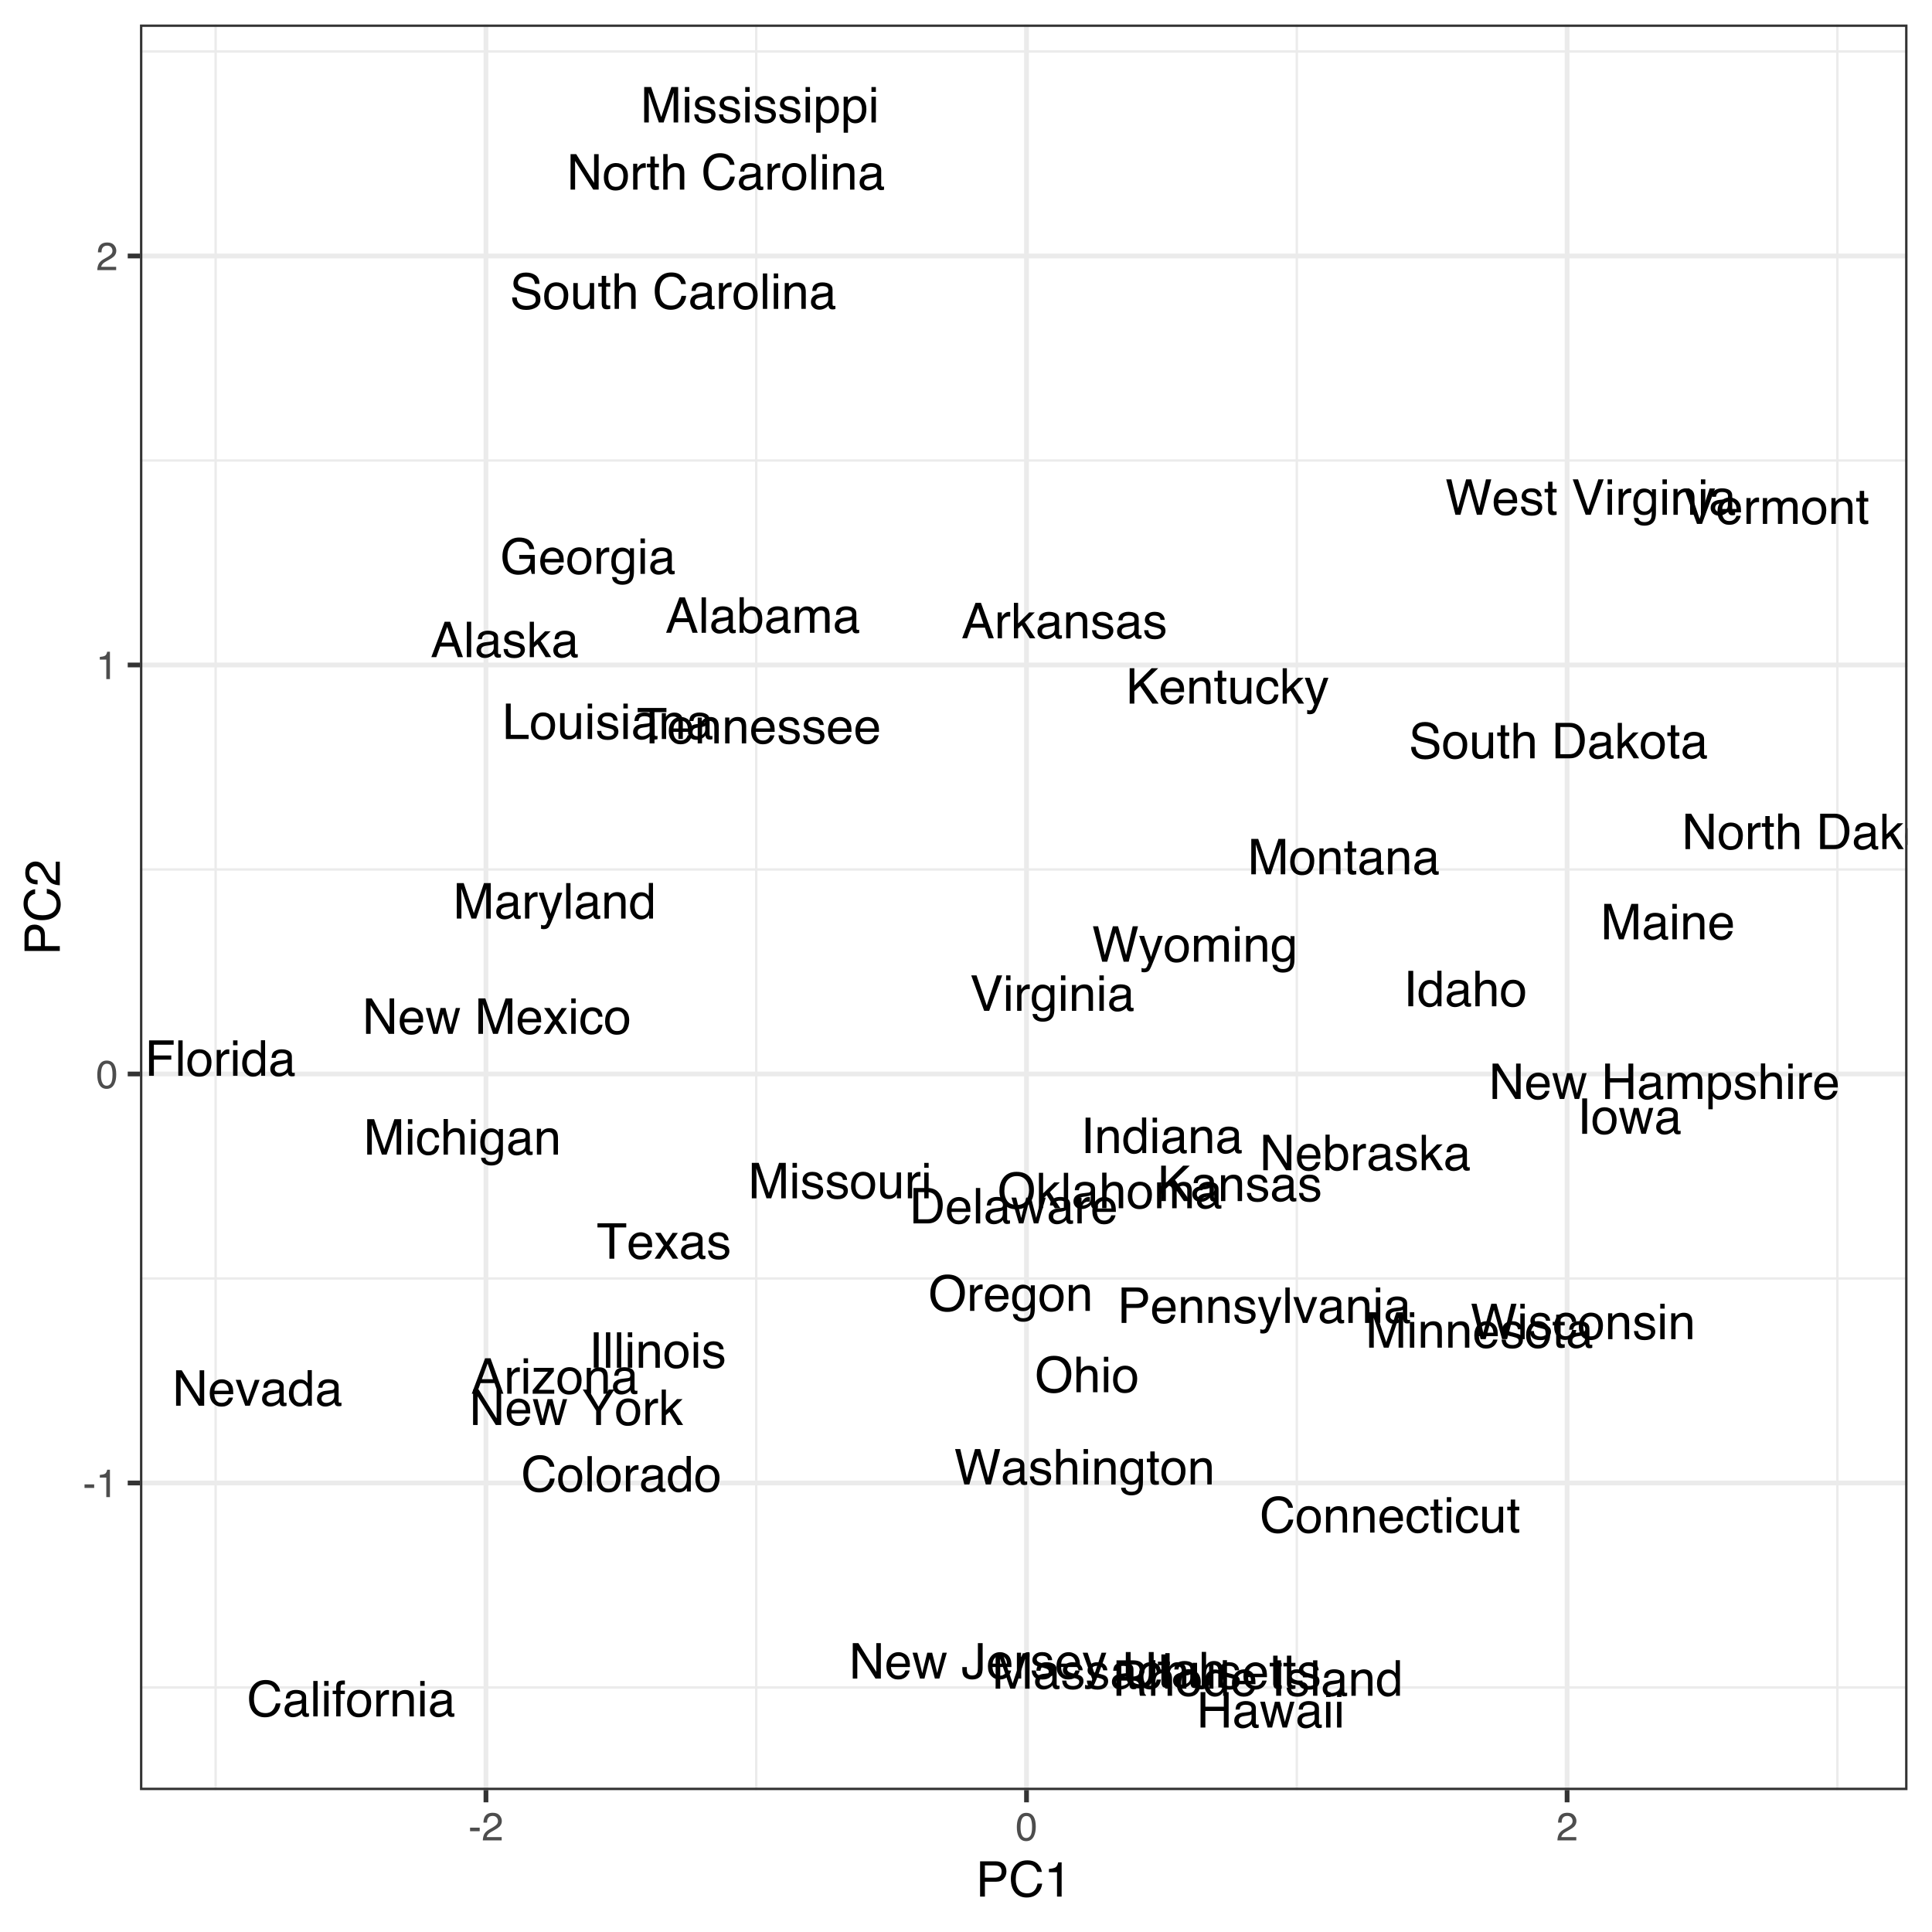 <?xml version="1.0" encoding="UTF-8"?>
<svg xmlns="http://www.w3.org/2000/svg" xmlns:xlink="http://www.w3.org/1999/xlink" width="432pt" height="432pt" viewBox="0 0 432 432" version="1.1">
<defs>
<g>
<symbol overflow="visible" id="glyph0-0">
<path style="stroke:none;" d="M 0.359 0 L 0.359 -7.922 L 6.641 -7.922 L 6.641 0 Z M 5.656 -1 L 5.656 -6.938 L 1.344 -6.938 L 1.344 -1 Z M 5.656 -1 "/>
</symbol>
<symbol overflow="visible" id="glyph0-1">
<path style="stroke:none;" d="M 4.906 -3.25 L 3.703 -6.75 L 2.422 -3.25 Z M 3.141 -7.922 L 4.359 -7.922 L 7.234 0 L 6.062 0 L 5.25 -2.375 L 2.125 -2.375 L 1.266 0 L 0.156 0 Z M 3.141 -7.922 "/>
</symbol>
<symbol overflow="visible" id="glyph0-2">
<path style="stroke:none;" d="M 0.734 -7.922 L 1.703 -7.922 L 1.703 0 L 0.734 0 Z M 0.734 -7.922 "/>
</symbol>
<symbol overflow="visible" id="glyph0-3">
<path style="stroke:none;" d="M 1.453 -1.531 C 1.453 -1.25 1.555 -1.023 1.766 -0.859 C 1.973 -0.703 2.211 -0.625 2.484 -0.625 C 2.828 -0.625 3.16 -0.707 3.484 -0.875 C 4.023 -1.133 4.297 -1.562 4.297 -2.156 L 4.297 -2.938 C 4.172 -2.863 4.016 -2.801 3.828 -2.75 C 3.641 -2.695 3.457 -2.66 3.281 -2.641 L 2.703 -2.562 C 2.348 -2.52 2.082 -2.445 1.906 -2.344 C 1.602 -2.176 1.453 -1.906 1.453 -1.531 Z M 3.812 -3.5 C 4.031 -3.531 4.176 -3.625 4.25 -3.781 C 4.301 -3.863 4.328 -3.988 4.328 -4.156 C 4.328 -4.488 4.207 -4.727 3.969 -4.875 C 3.727 -5.02 3.391 -5.094 2.953 -5.094 C 2.453 -5.094 2.094 -4.957 1.875 -4.688 C 1.758 -4.531 1.68 -4.305 1.641 -4.016 L 0.734 -4.016 C 0.754 -4.723 0.984 -5.219 1.422 -5.5 C 1.867 -5.781 2.391 -5.922 2.984 -5.922 C 3.66 -5.922 4.211 -5.789 4.641 -5.531 C 5.055 -5.27 5.266 -4.867 5.266 -4.328 L 5.266 -1 C 5.266 -0.895 5.285 -0.812 5.328 -0.75 C 5.367 -0.688 5.457 -0.656 5.594 -0.656 C 5.633 -0.656 5.68 -0.656 5.734 -0.656 C 5.785 -0.664 5.844 -0.676 5.906 -0.688 L 5.906 0.031 C 5.758 0.07 5.645 0.098 5.562 0.109 C 5.477 0.117 5.367 0.125 5.234 0.125 C 4.898 0.125 4.66 0.004 4.516 -0.234 C 4.43 -0.359 4.375 -0.535 4.344 -0.766 C 4.145 -0.504 3.859 -0.281 3.484 -0.094 C 3.117 0.094 2.711 0.188 2.266 0.188 C 1.734 0.188 1.297 0.023 0.953 -0.297 C 0.609 -0.617 0.438 -1.023 0.438 -1.516 C 0.438 -2.047 0.602 -2.457 0.938 -2.75 C 1.281 -3.051 1.723 -3.238 2.266 -3.312 Z M 3 -5.922 Z M 3 -5.922 "/>
</symbol>
<symbol overflow="visible" id="glyph0-4">
<path style="stroke:none;" d="M 0.641 -7.953 L 1.578 -7.953 L 1.578 -5.078 C 1.797 -5.348 2.051 -5.555 2.344 -5.703 C 2.633 -5.848 2.953 -5.922 3.297 -5.922 C 4.016 -5.922 4.598 -5.672 5.047 -5.172 C 5.492 -4.68 5.719 -3.957 5.719 -3 C 5.719 -2.082 5.492 -1.32 5.047 -0.719 C 4.609 -0.113 4 0.188 3.219 0.188 C 2.781 0.188 2.41 0.078 2.109 -0.141 C 1.93 -0.266 1.738 -0.461 1.531 -0.734 L 1.531 0 L 0.641 0 Z M 3.156 -0.672 C 3.688 -0.672 4.082 -0.879 4.344 -1.297 C 4.602 -1.711 4.734 -2.266 4.734 -2.953 C 4.734 -3.555 4.602 -4.055 4.344 -4.453 C 4.082 -4.859 3.695 -5.062 3.188 -5.062 C 2.75 -5.062 2.363 -4.895 2.031 -4.562 C 1.695 -4.238 1.531 -3.703 1.531 -2.953 C 1.531 -2.41 1.598 -1.969 1.734 -1.625 C 1.984 -0.988 2.457 -0.672 3.156 -0.672 Z M 3.156 -0.672 "/>
</symbol>
<symbol overflow="visible" id="glyph0-5">
<path style="stroke:none;" d="M 0.719 -5.781 L 1.672 -5.781 L 1.672 -4.953 C 1.898 -5.242 2.109 -5.453 2.297 -5.578 C 2.617 -5.797 2.984 -5.906 3.391 -5.906 C 3.848 -5.906 4.219 -5.789 4.5 -5.562 C 4.656 -5.438 4.801 -5.25 4.938 -5 C 5.145 -5.301 5.395 -5.523 5.688 -5.672 C 5.977 -5.828 6.305 -5.906 6.672 -5.906 C 7.453 -5.906 7.984 -5.625 8.266 -5.062 C 8.41 -4.758 8.484 -4.352 8.484 -3.844 L 8.484 0 L 7.469 0 L 7.469 -4.016 C 7.469 -4.398 7.375 -4.66 7.188 -4.797 C 7 -4.941 6.766 -5.016 6.484 -5.016 C 6.098 -5.016 5.77 -4.883 5.5 -4.625 C 5.227 -4.375 5.094 -3.953 5.094 -3.359 L 5.094 0 L 4.094 0 L 4.094 -3.766 C 4.094 -4.16 4.047 -4.445 3.953 -4.625 C 3.805 -4.895 3.535 -5.031 3.141 -5.031 C 2.766 -5.031 2.426 -4.891 2.125 -4.609 C 1.832 -4.328 1.688 -3.812 1.688 -3.062 L 1.688 0 L 0.719 0 Z M 0.719 -5.781 "/>
</symbol>
<symbol overflow="visible" id="glyph0-6">
<path style="stroke:none;" d="M 1.297 -1.812 C 1.316 -1.488 1.395 -1.238 1.531 -1.062 C 1.781 -0.75 2.207 -0.594 2.812 -0.594 C 3.164 -0.594 3.477 -0.672 3.75 -0.828 C 4.031 -0.984 4.172 -1.227 4.172 -1.562 C 4.172 -1.812 4.055 -2 3.828 -2.125 C 3.691 -2.207 3.414 -2.301 3 -2.406 L 2.234 -2.594 C 1.742 -2.719 1.379 -2.852 1.141 -3 C 0.723 -3.258 0.516 -3.625 0.516 -4.094 C 0.516 -4.633 0.711 -5.07 1.109 -5.406 C 1.504 -5.75 2.035 -5.922 2.703 -5.922 C 3.566 -5.922 4.191 -5.664 4.578 -5.156 C 4.816 -4.832 4.938 -4.484 4.938 -4.109 L 4.016 -4.109 C 3.992 -4.328 3.914 -4.531 3.781 -4.719 C 3.562 -4.969 3.176 -5.094 2.625 -5.094 C 2.258 -5.094 1.977 -5.02 1.781 -4.875 C 1.594 -4.738 1.5 -4.555 1.5 -4.328 C 1.5 -4.078 1.625 -3.879 1.875 -3.734 C 2.02 -3.641 2.234 -3.555 2.516 -3.484 L 3.156 -3.328 C 3.852 -3.16 4.32 -3 4.562 -2.844 C 4.938 -2.594 5.125 -2.203 5.125 -1.672 C 5.125 -1.16 4.926 -0.719 4.531 -0.344 C 4.145 0.031 3.551 0.219 2.75 0.219 C 1.895 0.219 1.285 0.023 0.922 -0.359 C 0.566 -0.754 0.379 -1.238 0.359 -1.812 Z M 2.719 -5.922 Z M 2.719 -5.922 "/>
</symbol>
<symbol overflow="visible" id="glyph0-7">
<path style="stroke:none;" d="M 0.688 -7.922 L 1.625 -7.922 L 1.625 -3.328 L 4.109 -5.781 L 5.359 -5.781 L 3.141 -3.609 L 5.484 0 L 4.234 0 L 2.438 -2.906 L 1.625 -2.172 L 1.625 0 L 0.688 0 Z M 0.688 -7.922 "/>
</symbol>
<symbol overflow="visible" id="glyph0-8">
<path style="stroke:none;" d="M 0.734 -5.781 L 1.656 -5.781 L 1.656 -4.781 C 1.738 -4.977 1.926 -5.211 2.219 -5.484 C 2.508 -5.766 2.848 -5.906 3.234 -5.906 C 3.254 -5.906 3.285 -5.898 3.328 -5.891 C 3.367 -5.891 3.441 -5.883 3.547 -5.875 L 3.547 -4.859 C 3.492 -4.867 3.441 -4.875 3.391 -4.875 C 3.336 -4.875 3.285 -4.875 3.234 -4.875 C 2.742 -4.875 2.363 -4.719 2.094 -4.406 C 1.832 -4.094 1.703 -3.734 1.703 -3.328 L 1.703 0 L 0.734 0 Z M 0.734 -5.781 "/>
</symbol>
<symbol overflow="visible" id="glyph0-9">
<path style="stroke:none;" d="M 0.719 -5.75 L 1.703 -5.75 L 1.703 0 L 0.719 0 Z M 0.719 -7.922 L 1.703 -7.922 L 1.703 -6.828 L 0.719 -6.828 Z M 0.719 -7.922 "/>
</symbol>
<symbol overflow="visible" id="glyph0-10">
<path style="stroke:none;" d="M 0.281 -0.766 L 3.703 -4.906 L 0.531 -4.906 L 0.531 -5.781 L 5.016 -5.781 L 5.016 -4.984 L 1.609 -0.875 L 5.109 -0.875 L 5.109 0 L 0.281 0 Z M 2.781 -5.922 Z M 2.781 -5.922 "/>
</symbol>
<symbol overflow="visible" id="glyph0-11">
<path style="stroke:none;" d="M 3 -0.625 C 3.645 -0.625 4.086 -0.867 4.328 -1.359 C 4.566 -1.848 4.688 -2.391 4.688 -2.984 C 4.688 -3.523 4.598 -3.961 4.422 -4.297 C 4.148 -4.828 3.68 -5.094 3.016 -5.094 C 2.422 -5.094 1.988 -4.863 1.719 -4.406 C 1.445 -3.957 1.312 -3.414 1.312 -2.781 C 1.312 -2.164 1.445 -1.648 1.719 -1.234 C 1.988 -0.828 2.414 -0.625 3 -0.625 Z M 3.047 -5.938 C 3.785 -5.938 4.41 -5.688 4.922 -5.188 C 5.441 -4.695 5.703 -3.973 5.703 -3.016 C 5.703 -2.078 5.473 -1.305 5.016 -0.703 C 4.566 -0.098 3.863 0.203 2.906 0.203 C 2.113 0.203 1.484 -0.062 1.016 -0.594 C 0.547 -1.133 0.312 -1.859 0.312 -2.766 C 0.312 -3.734 0.555 -4.504 1.047 -5.078 C 1.547 -5.648 2.211 -5.938 3.047 -5.938 Z M 3.016 -5.922 Z M 3.016 -5.922 "/>
</symbol>
<symbol overflow="visible" id="glyph0-12">
<path style="stroke:none;" d="M 0.719 -5.781 L 1.641 -5.781 L 1.641 -4.953 C 1.91 -5.297 2.195 -5.539 2.5 -5.688 C 2.812 -5.832 3.148 -5.906 3.516 -5.906 C 4.336 -5.906 4.895 -5.617 5.188 -5.047 C 5.344 -4.734 5.422 -4.285 5.422 -3.703 L 5.422 0 L 4.438 0 L 4.438 -3.641 C 4.438 -3.992 4.383 -4.281 4.281 -4.5 C 4.102 -4.852 3.789 -5.031 3.344 -5.031 C 3.113 -5.031 2.922 -5.008 2.766 -4.969 C 2.504 -4.883 2.273 -4.723 2.078 -4.484 C 1.91 -4.297 1.801 -4.098 1.75 -3.891 C 1.707 -3.691 1.688 -3.406 1.688 -3.031 L 1.688 0 L 0.719 0 Z M 3 -5.922 Z M 3 -5.922 "/>
</symbol>
<symbol overflow="visible" id="glyph0-13">
<path style="stroke:none;" d="M 4.188 -8.141 C 5.188 -8.141 5.961 -7.875 6.516 -7.344 C 7.066 -6.812 7.375 -6.211 7.438 -5.547 L 6.391 -5.547 C 6.273 -6.055 6.039 -6.457 5.688 -6.75 C 5.332 -7.051 4.832 -7.203 4.188 -7.203 C 3.406 -7.203 2.773 -6.926 2.297 -6.375 C 1.816 -5.832 1.578 -4.992 1.578 -3.859 C 1.578 -2.93 1.789 -2.176 2.219 -1.594 C 2.656 -1.02 3.305 -0.734 4.172 -0.734 C 4.961 -0.734 5.562 -1.039 5.969 -1.656 C 6.195 -1.969 6.363 -2.383 6.469 -2.906 L 7.516 -2.906 C 7.422 -2.07 7.113 -1.375 6.594 -0.812 C 5.957 -0.133 5.109 0.203 4.047 0.203 C 3.117 0.203 2.344 -0.07 1.719 -0.625 C 0.895 -1.363 0.484 -2.504 0.484 -4.047 C 0.484 -5.211 0.789 -6.172 1.406 -6.922 C 2.082 -7.734 3.008 -8.141 4.188 -8.141 Z M 3.969 -8.141 Z M 3.969 -8.141 "/>
</symbol>
<symbol overflow="visible" id="glyph0-14">
<path style="stroke:none;" d="M 0.953 -6.656 C 0.961 -7.062 1.035 -7.359 1.172 -7.547 C 1.391 -7.867 1.82 -8.031 2.469 -8.031 C 2.531 -8.031 2.594 -8.031 2.656 -8.031 C 2.727 -8.031 2.805 -8.023 2.891 -8.016 L 2.891 -7.125 C 2.785 -7.133 2.707 -7.141 2.656 -7.141 C 2.613 -7.141 2.578 -7.141 2.547 -7.141 C 2.242 -7.141 2.062 -7.062 2 -6.906 C 1.945 -6.758 1.922 -6.375 1.922 -5.75 L 2.891 -5.75 L 2.891 -4.984 L 1.922 -4.984 L 1.922 0 L 0.953 0 L 0.953 -4.984 L 0.156 -4.984 L 0.156 -5.75 L 0.953 -5.75 Z M 0.953 -6.656 "/>
</symbol>
<symbol overflow="visible" id="glyph0-15">
<path style="stroke:none;" d="M 1.328 -2.828 C 1.328 -2.203 1.457 -1.68 1.719 -1.266 C 1.977 -0.848 2.398 -0.641 2.984 -0.641 C 3.43 -0.641 3.801 -0.832 4.094 -1.219 C 4.383 -1.602 4.531 -2.16 4.531 -2.891 C 4.531 -3.617 4.379 -4.156 4.078 -4.5 C 3.773 -4.852 3.406 -5.031 2.969 -5.031 C 2.477 -5.031 2.082 -4.844 1.781 -4.469 C 1.477 -4.094 1.328 -3.547 1.328 -2.828 Z M 2.781 -5.875 C 3.227 -5.875 3.602 -5.781 3.906 -5.594 C 4.07 -5.488 4.266 -5.301 4.484 -5.031 L 4.484 -7.953 L 5.422 -7.953 L 5.422 0 L 4.547 0 L 4.547 -0.797 C 4.316 -0.441 4.047 -0.188 3.734 -0.031 C 3.43 0.125 3.082 0.203 2.688 0.203 C 2.039 0.203 1.477 -0.066 1 -0.609 C 0.531 -1.148 0.297 -1.867 0.297 -2.766 C 0.297 -3.609 0.508 -4.336 0.938 -4.953 C 1.375 -5.566 1.988 -5.875 2.781 -5.875 Z M 2.781 -5.875 "/>
</symbol>
<symbol overflow="visible" id="glyph0-16">
<path style="stroke:none;" d="M 3.125 -5.906 C 3.531 -5.906 3.926 -5.805 4.312 -5.609 C 4.695 -5.422 4.988 -5.176 5.188 -4.875 C 5.383 -4.582 5.516 -4.238 5.578 -3.844 C 5.629 -3.582 5.656 -3.16 5.656 -2.578 L 1.422 -2.578 C 1.441 -1.992 1.582 -1.523 1.844 -1.172 C 2.102 -0.816 2.504 -0.641 3.047 -0.641 C 3.555 -0.641 3.961 -0.805 4.266 -1.141 C 4.43 -1.328 4.551 -1.551 4.625 -1.812 L 5.578 -1.812 C 5.555 -1.602 5.473 -1.367 5.328 -1.109 C 5.191 -0.848 5.035 -0.633 4.859 -0.469 C 4.555 -0.176 4.191 0.02 3.766 0.125 C 3.523 0.176 3.258 0.203 2.969 0.203 C 2.25 0.203 1.641 -0.055 1.141 -0.578 C 0.641 -1.098 0.391 -1.832 0.391 -2.781 C 0.391 -3.707 0.641 -4.457 1.141 -5.031 C 1.648 -5.613 2.312 -5.906 3.125 -5.906 Z M 4.672 -3.344 C 4.629 -3.77 4.535 -4.109 4.391 -4.359 C 4.117 -4.828 3.676 -5.062 3.062 -5.062 C 2.613 -5.062 2.238 -4.898 1.938 -4.578 C 1.633 -4.254 1.473 -3.844 1.453 -3.344 Z M 3.031 -5.922 Z M 3.031 -5.922 "/>
</symbol>
<symbol overflow="visible" id="glyph0-17">
<path style="stroke:none;" d="M 2.938 -5.938 C 3.594 -5.938 4.125 -5.781 4.531 -5.469 C 4.938 -5.156 5.18 -4.609 5.266 -3.828 L 4.328 -3.828 C 4.266 -4.191 4.129 -4.488 3.922 -4.719 C 3.723 -4.957 3.395 -5.078 2.938 -5.078 C 2.32 -5.078 1.879 -4.773 1.609 -4.172 C 1.441 -3.773 1.359 -3.289 1.359 -2.719 C 1.359 -2.133 1.477 -1.645 1.719 -1.25 C 1.969 -0.852 2.352 -0.656 2.875 -0.656 C 3.281 -0.656 3.598 -0.781 3.828 -1.031 C 4.066 -1.281 4.234 -1.617 4.328 -2.047 L 5.266 -2.047 C 5.16 -1.273 4.891 -0.711 4.453 -0.359 C 4.023 -0.004 3.473 0.172 2.797 0.172 C 2.047 0.172 1.441 -0.102 0.984 -0.656 C 0.535 -1.207 0.312 -1.898 0.312 -2.734 C 0.312 -3.742 0.555 -4.531 1.047 -5.094 C 1.547 -5.656 2.176 -5.938 2.938 -5.938 Z M 2.781 -5.922 Z M 2.781 -5.922 "/>
</symbol>
<symbol overflow="visible" id="glyph0-18">
<path style="stroke:none;" d="M 0.906 -7.391 L 1.891 -7.391 L 1.891 -5.781 L 2.812 -5.781 L 2.812 -4.984 L 1.891 -4.984 L 1.891 -1.219 C 1.891 -1.008 1.957 -0.875 2.094 -0.812 C 2.164 -0.77 2.289 -0.75 2.469 -0.75 C 2.52 -0.75 2.57 -0.75 2.625 -0.75 C 2.676 -0.75 2.738 -0.754 2.812 -0.766 L 2.812 0 C 2.695 0.031 2.578 0.051 2.453 0.062 C 2.336 0.082 2.211 0.094 2.078 0.094 C 1.617 0.094 1.305 -0.02 1.141 -0.25 C 0.984 -0.488 0.906 -0.789 0.906 -1.156 L 0.906 -4.984 L 0.125 -4.984 L 0.125 -5.781 L 0.906 -5.781 Z M 0.906 -7.391 "/>
</symbol>
<symbol overflow="visible" id="glyph0-19">
<path style="stroke:none;" d="M 1.688 -5.781 L 1.688 -1.938 C 1.688 -1.645 1.734 -1.406 1.828 -1.219 C 1.992 -0.875 2.312 -0.703 2.781 -0.703 C 3.457 -0.703 3.922 -1.004 4.172 -1.609 C 4.305 -1.93 4.375 -2.375 4.375 -2.938 L 4.375 -5.781 L 5.344 -5.781 L 5.344 0 L 4.422 0 L 4.438 -0.859 C 4.312 -0.629 4.156 -0.441 3.969 -0.297 C 3.594 0.004 3.141 0.156 2.609 0.156 C 1.785 0.156 1.227 -0.117 0.938 -0.672 C 0.77 -0.961 0.688 -1.352 0.688 -1.844 L 0.688 -5.781 Z M 3.016 -5.922 Z M 3.016 -5.922 "/>
</symbol>
<symbol overflow="visible" id="glyph0-20">
<path style="stroke:none;" d="M 3.891 -0.922 C 4.242 -0.922 4.539 -0.957 4.781 -1.031 C 5.195 -1.164 5.535 -1.438 5.797 -1.844 C 6.016 -2.156 6.172 -2.562 6.266 -3.062 C 6.316 -3.363 6.344 -3.645 6.344 -3.906 C 6.344 -4.883 6.145 -5.645 5.75 -6.188 C 5.363 -6.727 4.738 -7 3.875 -7 L 1.969 -7 L 1.969 -0.922 Z M 0.891 -7.922 L 4.094 -7.922 C 5.188 -7.922 6.035 -7.535 6.641 -6.766 C 7.172 -6.066 7.438 -5.172 7.438 -4.078 C 7.438 -3.242 7.281 -2.484 6.969 -1.797 C 6.406 -0.598 5.445 0 4.094 0 L 0.891 0 Z M 0.891 -7.922 "/>
</symbol>
<symbol overflow="visible" id="glyph0-21">
<path style="stroke:none;" d="M 1.156 -5.781 L 2.266 -1.219 L 3.391 -5.781 L 4.484 -5.781 L 5.625 -1.25 L 6.797 -5.781 L 7.766 -5.781 L 6.094 0 L 5.094 0 L 3.906 -4.469 L 2.766 0 L 1.766 0 L 0.094 -5.781 Z M 1.156 -5.781 "/>
</symbol>
<symbol overflow="visible" id="glyph0-22">
<path style="stroke:none;" d="M 0.938 -7.922 L 6.438 -7.922 L 6.438 -6.953 L 2.016 -6.953 L 2.016 -4.547 L 5.906 -4.547 L 5.906 -3.609 L 2.016 -3.609 L 2.016 0 L 0.938 0 Z M 0.938 -7.922 "/>
</symbol>
<symbol overflow="visible" id="glyph0-23">
<path style="stroke:none;" d="M 4.266 -8.125 C 5.016 -8.125 5.66 -7.984 6.203 -7.703 C 6.984 -7.285 7.461 -6.562 7.641 -5.531 L 6.578 -5.531 C 6.453 -6.102 6.188 -6.52 5.781 -6.781 C 5.375 -7.051 4.859 -7.188 4.234 -7.188 C 3.504 -7.188 2.891 -6.91 2.391 -6.359 C 1.891 -5.805 1.641 -4.988 1.641 -3.906 C 1.641 -2.957 1.844 -2.188 2.25 -1.594 C 2.664 -1.008 3.344 -0.719 4.281 -0.719 C 4.988 -0.719 5.578 -0.922 6.047 -1.328 C 6.523 -1.742 6.77 -2.414 6.781 -3.344 L 4.297 -3.344 L 4.297 -4.234 L 7.766 -4.234 L 7.766 0 L 7.078 0 L 6.828 -1.016 C 6.461 -0.617 6.141 -0.344 5.859 -0.188 C 5.391 0.07 4.789 0.203 4.062 0.203 C 3.125 0.203 2.316 -0.098 1.641 -0.703 C 0.898 -1.461 0.531 -2.508 0.531 -3.844 C 0.531 -5.164 0.891 -6.219 1.609 -7 C 2.297 -7.75 3.18 -8.125 4.266 -8.125 Z M 4.094 -8.141 Z M 4.094 -8.141 "/>
</symbol>
<symbol overflow="visible" id="glyph0-24">
<path style="stroke:none;" d="M 2.75 -5.875 C 3.207 -5.875 3.602 -5.766 3.938 -5.547 C 4.125 -5.422 4.312 -5.238 4.5 -5 L 4.5 -5.719 L 5.391 -5.719 L 5.391 -0.469 C 5.391 0.258 5.285 0.836 5.078 1.266 C 4.672 2.047 3.906 2.438 2.781 2.438 C 2.164 2.438 1.645 2.297 1.219 2.016 C 0.789 1.742 0.551 1.312 0.5 0.719 L 1.5 0.719 C 1.539 0.977 1.633 1.176 1.781 1.312 C 2 1.531 2.344 1.641 2.812 1.641 C 3.551 1.641 4.035 1.379 4.266 0.859 C 4.41 0.547 4.473 -0.004 4.453 -0.797 C 4.266 -0.504 4.031 -0.285 3.75 -0.141 C 3.477 -0.004 3.117 0.062 2.672 0.062 C 2.047 0.062 1.5 -0.156 1.031 -0.594 C 0.562 -1.039 0.328 -1.773 0.328 -2.797 C 0.328 -3.766 0.562 -4.52 1.031 -5.062 C 1.508 -5.602 2.082 -5.875 2.75 -5.875 Z M 4.5 -2.906 C 4.5 -3.625 4.348 -4.156 4.047 -4.5 C 3.754 -4.844 3.379 -5.016 2.922 -5.016 C 2.242 -5.016 1.781 -4.695 1.531 -4.062 C 1.395 -3.719 1.328 -3.27 1.328 -2.719 C 1.328 -2.07 1.457 -1.578 1.719 -1.234 C 1.988 -0.891 2.344 -0.719 2.781 -0.719 C 3.477 -0.719 3.973 -1.035 4.266 -1.672 C 4.422 -2.023 4.5 -2.438 4.5 -2.906 Z M 2.859 -5.922 Z M 2.859 -5.922 "/>
</symbol>
<symbol overflow="visible" id="glyph0-25">
<path style="stroke:none;" d="M 0.875 -7.922 L 1.953 -7.922 L 1.953 -4.656 L 6.078 -4.656 L 6.078 -7.922 L 7.156 -7.922 L 7.156 0 L 6.078 0 L 6.078 -3.703 L 1.953 -3.703 L 1.953 0 L 0.875 0 Z M 0.875 -7.922 "/>
</symbol>
<symbol overflow="visible" id="glyph0-26">
<path style="stroke:none;" d="M 1.078 -7.922 L 2.172 -7.922 L 2.172 0 L 1.078 0 Z M 1.078 -7.922 "/>
</symbol>
<symbol overflow="visible" id="glyph0-27">
<path style="stroke:none;" d="M 0.719 -7.953 L 1.688 -7.953 L 1.688 -5 C 1.914 -5.289 2.117 -5.492 2.297 -5.609 C 2.609 -5.816 3 -5.922 3.469 -5.922 C 4.312 -5.922 4.879 -5.625 5.172 -5.031 C 5.336 -4.719 5.422 -4.273 5.422 -3.703 L 5.422 0 L 4.422 0 L 4.422 -3.641 C 4.422 -4.066 4.367 -4.379 4.266 -4.578 C 4.086 -4.891 3.754 -5.047 3.266 -5.047 C 2.867 -5.047 2.504 -4.906 2.172 -4.625 C 1.848 -4.352 1.688 -3.832 1.688 -3.062 L 1.688 0 L 0.719 0 Z M 0.719 -7.953 "/>
</symbol>
<symbol overflow="visible" id="glyph0-28">
<path style="stroke:none;" d="M 0.844 -7.922 L 1.891 -7.922 L 1.891 -4.062 L 5.75 -7.922 L 7.234 -7.922 L 3.938 -4.734 L 7.328 0 L 5.922 0 L 3.156 -3.969 L 1.891 -2.766 L 1.891 0 L 0.844 0 Z M 0.844 -7.922 "/>
</symbol>
<symbol overflow="visible" id="glyph0-29">
<path style="stroke:none;" d="M 4.328 -5.781 L 5.391 -5.781 C 5.254 -5.406 4.953 -4.555 4.484 -3.234 C 4.129 -2.242 3.832 -1.438 3.594 -0.812 C 3.031 0.656 2.633 1.551 2.406 1.875 C 2.176 2.207 1.781 2.375 1.219 2.375 C 1.082 2.375 0.977 2.363 0.906 2.344 C 0.832 2.332 0.742 2.316 0.641 2.297 L 0.641 1.406 C 0.805 1.457 0.926 1.488 1 1.5 C 1.07 1.508 1.141 1.516 1.203 1.516 C 1.379 1.516 1.508 1.484 1.594 1.422 C 1.676 1.359 1.75 1.285 1.812 1.203 C 1.832 1.172 1.895 1.02 2 0.75 C 2.113 0.488 2.195 0.297 2.25 0.172 L 0.109 -5.781 L 1.219 -5.781 L 2.766 -1.078 Z M 2.75 -5.922 Z M 2.75 -5.922 "/>
</symbol>
<symbol overflow="visible" id="glyph0-30">
<path style="stroke:none;" d="M 0.844 -7.922 L 1.922 -7.922 L 1.922 -0.938 L 5.922 -0.938 L 5.922 0 L 0.844 0 Z M 0.844 -7.922 "/>
</symbol>
<symbol overflow="visible" id="glyph0-31">
<path style="stroke:none;" d="M 0.812 -7.922 L 2.359 -7.922 L 4.625 -1.219 L 6.891 -7.922 L 8.406 -7.922 L 8.406 0 L 7.391 0 L 7.391 -4.672 C 7.391 -4.836 7.391 -5.109 7.391 -5.484 C 7.398 -5.859 7.406 -6.258 7.406 -6.688 L 5.156 0 L 4.094 0 L 1.812 -6.688 L 1.812 -6.438 C 1.812 -6.25 1.816 -5.953 1.828 -5.547 C 1.836 -5.148 1.844 -4.859 1.844 -4.672 L 1.844 0 L 0.812 0 Z M 0.812 -7.922 "/>
</symbol>
<symbol overflow="visible" id="glyph0-32">
<path style="stroke:none;" d="M 3.156 -0.656 C 3.602 -0.656 3.977 -0.844 4.281 -1.219 C 4.582 -1.602 4.734 -2.172 4.734 -2.922 C 4.734 -3.379 4.664 -3.773 4.531 -4.109 C 4.281 -4.742 3.82 -5.062 3.156 -5.062 C 2.477 -5.062 2.016 -4.727 1.766 -4.062 C 1.629 -3.695 1.562 -3.238 1.562 -2.688 C 1.562 -2.238 1.629 -1.859 1.766 -1.547 C 2.016 -0.953 2.477 -0.656 3.156 -0.656 Z M 0.641 -5.75 L 1.578 -5.75 L 1.578 -4.984 C 1.773 -5.242 1.988 -5.445 2.219 -5.594 C 2.539 -5.812 2.926 -5.922 3.375 -5.922 C 4.031 -5.922 4.582 -5.664 5.031 -5.156 C 5.488 -4.656 5.719 -3.941 5.719 -3.016 C 5.719 -1.754 5.391 -0.852 4.734 -0.312 C 4.316 0.02 3.832 0.188 3.281 0.188 C 2.844 0.188 2.477 0.094 2.188 -0.094 C 2.008 -0.195 1.816 -0.379 1.609 -0.641 L 1.609 2.297 L 0.641 2.297 Z M 0.641 -5.75 "/>
</symbol>
<symbol overflow="visible" id="glyph0-33">
<path style="stroke:none;" d="M 0.844 -7.922 L 2.109 -7.922 L 6.109 -1.5 L 6.109 -7.922 L 7.125 -7.922 L 7.125 0 L 5.922 0 L 1.859 -6.406 L 1.859 0 L 0.844 0 Z M 3.922 -7.922 Z M 3.922 -7.922 "/>
</symbol>
<symbol overflow="visible" id="glyph0-34">
<path style="stroke:none;" d="M 1.188 -5.781 L 2.734 -1.078 L 4.344 -5.781 L 5.406 -5.781 L 3.219 0 L 2.188 0 L 0.062 -5.781 Z M 1.188 -5.781 "/>
</symbol>
<symbol overflow="visible" id="glyph0-35">
<path style="stroke:none;" d=""/>
</symbol>
<symbol overflow="visible" id="glyph0-36">
<path style="stroke:none;" d="M 4.734 -2.359 C 4.734 -1.691 4.633 -1.172 4.438 -0.797 C 4.07 -0.129 3.375 0.203 2.344 0.203 C 1.75 0.203 1.238 0.047 0.812 -0.266 C 0.395 -0.586 0.188 -1.16 0.188 -1.984 L 0.188 -2.562 L 1.203 -2.562 L 1.203 -1.984 C 1.203 -1.555 1.297 -1.234 1.484 -1.016 C 1.68 -0.797 1.984 -0.688 2.391 -0.688 C 2.953 -0.688 3.32 -0.883 3.5 -1.281 C 3.613 -1.52 3.672 -1.973 3.672 -2.641 L 3.672 -7.922 L 4.734 -7.922 Z M 4.734 -2.359 "/>
</symbol>
<symbol overflow="visible" id="glyph0-37">
<path style="stroke:none;" d="M 0.156 -5.781 L 1.422 -5.781 L 2.75 -3.75 L 4.094 -5.781 L 5.266 -5.75 L 3.328 -2.969 L 5.359 0 L 4.109 0 L 2.688 -2.172 L 1.297 0 L 0.062 0 L 2.094 -2.969 Z M 0.156 -5.781 "/>
</symbol>
<symbol overflow="visible" id="glyph0-38">
<path style="stroke:none;" d="M 0.219 -7.922 L 1.484 -7.922 L 3.75 -4.109 L 6.031 -7.922 L 7.281 -7.922 L 4.297 -3.188 L 4.297 0 L 3.219 0 L 3.219 -3.188 Z M 3.766 -7.922 Z M 3.766 -7.922 "/>
</symbol>
<symbol overflow="visible" id="glyph0-39">
<path style="stroke:none;" d="M 4.266 -8.141 C 5.66 -8.141 6.695 -7.691 7.375 -6.797 C 7.895 -6.086 8.156 -5.188 8.156 -4.094 C 8.156 -2.914 7.852 -1.938 7.25 -1.156 C 6.551 -0.227 5.547 0.234 4.234 0.234 C 3.016 0.234 2.055 -0.164 1.359 -0.969 C 0.742 -1.75 0.438 -2.734 0.438 -3.922 C 0.438 -4.992 0.703 -5.91 1.234 -6.672 C 1.91 -7.648 2.922 -8.141 4.266 -8.141 Z M 4.375 -0.734 C 5.312 -0.734 5.992 -1.07 6.422 -1.75 C 6.848 -2.426 7.062 -3.203 7.062 -4.078 C 7.062 -5.016 6.816 -5.766 6.328 -6.328 C 5.836 -6.898 5.172 -7.188 4.328 -7.188 C 3.504 -7.188 2.832 -6.906 2.312 -6.344 C 1.801 -5.781 1.547 -4.945 1.547 -3.844 C 1.547 -2.969 1.766 -2.227 2.203 -1.625 C 2.648 -1.031 3.375 -0.734 4.375 -0.734 Z M 4.297 -8.141 Z M 4.297 -8.141 "/>
</symbol>
<symbol overflow="visible" id="glyph0-40">
<path style="stroke:none;" d="M 0.938 -7.922 L 4.516 -7.922 C 5.211 -7.922 5.773 -7.723 6.203 -7.328 C 6.641 -6.93 6.859 -6.375 6.859 -5.656 C 6.859 -5.031 6.664 -4.488 6.281 -4.031 C 5.895 -3.57 5.305 -3.344 4.516 -3.344 L 2.016 -3.344 L 2.016 0 L 0.938 0 Z M 5.781 -5.641 C 5.781 -6.223 5.562 -6.617 5.125 -6.828 C 4.895 -6.941 4.57 -7 4.156 -7 L 2.016 -7 L 2.016 -4.25 L 4.156 -4.25 C 4.633 -4.25 5.023 -4.352 5.328 -4.562 C 5.629 -4.77 5.781 -5.129 5.781 -5.641 Z M 5.781 -5.641 "/>
</symbol>
<symbol overflow="visible" id="glyph0-41">
<path style="stroke:none;" d="M 4.531 -4.297 C 5.031 -4.297 5.426 -4.395 5.719 -4.594 C 6.008 -4.789 6.156 -5.156 6.156 -5.688 C 6.156 -6.25 5.953 -6.633 5.547 -6.844 C 5.328 -6.945 5.035 -7 4.672 -7 L 2.047 -7 L 2.047 -4.297 Z M 0.969 -7.922 L 4.641 -7.922 C 5.242 -7.922 5.742 -7.832 6.141 -7.656 C 6.879 -7.32 7.25 -6.695 7.25 -5.781 C 7.25 -5.312 7.148 -4.926 6.953 -4.625 C 6.754 -4.32 6.484 -4.078 6.141 -3.891 C 6.441 -3.766 6.672 -3.598 6.828 -3.391 C 6.984 -3.191 7.07 -2.863 7.094 -2.406 L 7.125 -1.344 C 7.133 -1.039 7.16 -0.812 7.203 -0.656 C 7.266 -0.406 7.379 -0.242 7.547 -0.172 L 7.547 0 L 6.234 0 C 6.203 -0.07 6.172 -0.16 6.141 -0.266 C 6.117 -0.367 6.102 -0.578 6.094 -0.891 L 6.031 -2.219 C 6.008 -2.727 5.816 -3.07 5.453 -3.25 C 5.242 -3.344 4.922 -3.391 4.484 -3.391 L 2.047 -3.391 L 2.047 0 L 0.969 0 Z M 0.969 -7.922 "/>
</symbol>
<symbol overflow="visible" id="glyph0-42">
<path style="stroke:none;" d="M 1.547 -2.562 C 1.566 -2.102 1.672 -1.738 1.859 -1.469 C 2.211 -0.938 2.844 -0.672 3.75 -0.672 C 4.145 -0.672 4.508 -0.727 4.844 -0.844 C 5.477 -1.07 5.797 -1.473 5.797 -2.047 C 5.797 -2.473 5.664 -2.781 5.406 -2.969 C 5.125 -3.145 4.691 -3.301 4.109 -3.438 L 3.047 -3.672 C 2.336 -3.836 1.836 -4.016 1.547 -4.203 C 1.047 -4.535 0.797 -5.031 0.797 -5.688 C 0.797 -6.395 1.039 -6.977 1.531 -7.438 C 2.031 -7.895 2.727 -8.125 3.625 -8.125 C 4.457 -8.125 5.164 -7.922 5.75 -7.516 C 6.332 -7.117 6.625 -6.477 6.625 -5.594 L 5.609 -5.594 C 5.555 -6.02 5.441 -6.348 5.266 -6.578 C 4.941 -6.992 4.383 -7.203 3.594 -7.203 C 2.969 -7.203 2.516 -7.066 2.234 -6.797 C 1.953 -6.523 1.812 -6.219 1.812 -5.875 C 1.812 -5.477 1.973 -5.191 2.297 -5.016 C 2.516 -4.898 3 -4.754 3.75 -4.578 L 4.859 -4.328 C 5.391 -4.203 5.801 -4.035 6.094 -3.828 C 6.594 -3.461 6.844 -2.926 6.844 -2.219 C 6.844 -1.344 6.523 -0.711 5.891 -0.328 C 5.254 0.047 4.516 0.234 3.672 0.234 C 2.68 0.234 1.91 -0.016 1.359 -0.516 C 0.797 -1.016 0.52 -1.695 0.531 -2.562 Z M 3.719 -8.141 Z M 3.719 -8.141 "/>
</symbol>
<symbol overflow="visible" id="glyph0-43">
<path style="stroke:none;" d="M 6.609 -7.922 L 6.609 -6.984 L 3.938 -6.984 L 3.938 0 L 2.844 0 L 2.844 -6.984 L 0.172 -6.984 L 0.172 -7.922 Z M 6.609 -7.922 "/>
</symbol>
<symbol overflow="visible" id="glyph0-44">
<path style="stroke:none;" d="M 2 -7.922 L 2 -3.031 C 2 -2.445 2.109 -1.969 2.328 -1.594 C 2.648 -1.02 3.191 -0.734 3.953 -0.734 C 4.859 -0.734 5.473 -1.039 5.797 -1.656 C 5.973 -2 6.062 -2.457 6.062 -3.031 L 6.062 -7.922 L 7.156 -7.922 L 7.156 -3.469 C 7.156 -2.5 7.023 -1.75 6.766 -1.219 C 6.285 -0.27 5.375 0.203 4.031 0.203 C 2.695 0.203 1.789 -0.27 1.312 -1.219 C 1.051 -1.75 0.922 -2.5 0.922 -3.469 L 0.922 -7.922 Z M 4.047 -7.922 Z M 4.047 -7.922 "/>
</symbol>
<symbol overflow="visible" id="glyph0-45">
<path style="stroke:none;" d="M 1.469 -7.922 L 3.75 -1.172 L 6 -7.922 L 7.203 -7.922 L 4.297 0 L 3.172 0 L 0.281 -7.922 Z M 1.469 -7.922 "/>
</symbol>
<symbol overflow="visible" id="glyph0-46">
<path style="stroke:none;" d="M 1.359 -7.922 L 2.859 -1.484 L 4.656 -7.922 L 5.812 -7.922 L 7.609 -1.484 L 9.094 -7.922 L 10.281 -7.922 L 8.188 0 L 7.062 0 L 5.234 -6.562 L 3.391 0 L 2.266 0 L 0.203 -7.922 Z M 1.359 -7.922 "/>
</symbol>
<symbol overflow="visible" id="glyph1-0">
<path style="stroke:none;" d="M 0.281 0 L 0.281 -6.312 L 5.297 -6.312 L 5.297 0 Z M 4.5 -0.797 L 4.5 -5.516 L 1.078 -5.516 L 1.078 -0.797 Z M 4.5 -0.797 "/>
</symbol>
<symbol overflow="visible" id="glyph1-1">
<path style="stroke:none;" d="M 0.359 -2.844 L 2.516 -2.844 L 2.516 -2.047 L 0.359 -2.047 Z M 0.359 -2.844 "/>
</symbol>
<symbol overflow="visible" id="glyph1-2">
<path style="stroke:none;" d="M 0.844 -4.359 L 0.844 -4.953 C 1.395 -5.004 1.781 -5.094 2 -5.219 C 2.227 -5.344 2.395 -5.645 2.5 -6.125 L 3.109 -6.125 L 3.109 0 L 2.297 0 L 2.297 -4.359 Z M 0.844 -4.359 "/>
</symbol>
<symbol overflow="visible" id="glyph1-3">
<path style="stroke:none;" d="M 2.375 -6.156 C 3.176 -6.156 3.754 -5.828 4.109 -5.172 C 4.379 -4.66 4.516 -3.961 4.516 -3.078 C 4.516 -2.242 4.391 -1.555 4.141 -1.016 C 3.785 -0.223 3.195 0.172 2.375 0.172 C 1.633 0.172 1.082 -0.148 0.719 -0.797 C 0.426 -1.328 0.281 -2.047 0.281 -2.953 C 0.281 -3.648 0.367 -4.25 0.547 -4.75 C 0.879 -5.688 1.488 -6.156 2.375 -6.156 Z M 2.375 -0.531 C 2.77 -0.531 3.086 -0.707 3.328 -1.062 C 3.566 -1.426 3.688 -2.086 3.688 -3.047 C 3.688 -3.754 3.598 -4.332 3.422 -4.781 C 3.254 -5.227 2.922 -5.453 2.422 -5.453 C 1.973 -5.453 1.641 -5.238 1.422 -4.812 C 1.211 -4.383 1.109 -3.754 1.109 -2.922 C 1.109 -2.297 1.176 -1.789 1.312 -1.406 C 1.52 -0.82 1.875 -0.531 2.375 -0.531 Z M 2.375 -0.531 "/>
</symbol>
<symbol overflow="visible" id="glyph1-4">
<path style="stroke:none;" d="M 0.281 0 C 0.301 -0.531 0.406 -0.988 0.594 -1.375 C 0.789 -1.77 1.164 -2.129 1.719 -2.453 L 2.547 -2.922 C 2.91 -3.141 3.164 -3.328 3.312 -3.484 C 3.551 -3.711 3.672 -3.984 3.672 -4.297 C 3.672 -4.648 3.562 -4.93 3.344 -5.141 C 3.133 -5.359 2.848 -5.469 2.484 -5.469 C 1.961 -5.469 1.598 -5.266 1.391 -4.859 C 1.285 -4.648 1.227 -4.352 1.219 -3.969 L 0.422 -3.969 C 0.43 -4.5 0.531 -4.938 0.719 -5.281 C 1.051 -5.875 1.645 -6.172 2.5 -6.172 C 3.195 -6.172 3.707 -5.977 4.031 -5.594 C 4.363 -5.219 4.531 -4.797 4.531 -4.328 C 4.531 -3.836 4.352 -3.414 4 -3.062 C 3.801 -2.863 3.441 -2.617 2.922 -2.328 L 2.344 -2 C 2.062 -1.844 1.836 -1.695 1.672 -1.562 C 1.391 -1.312 1.211 -1.035 1.141 -0.734 L 4.5 -0.734 L 4.5 0 Z M 0.281 0 "/>
</symbol>
<symbol overflow="visible" id="glyph2-0">
<path style="stroke:none;" d="M 0.359 0 L 0.359 -7.891 L 6.625 -7.891 L 6.625 0 Z M 5.625 -0.984 L 5.625 -6.906 L 1.344 -6.906 L 1.344 -0.984 Z M 5.625 -0.984 "/>
</symbol>
<symbol overflow="visible" id="glyph2-1">
<path style="stroke:none;" d="M 0.938 -7.891 L 4.484 -7.891 C 5.191 -7.891 5.758 -7.691 6.188 -7.297 C 6.613 -6.898 6.828 -6.344 6.828 -5.625 C 6.828 -5.008 6.633 -4.473 6.25 -4.016 C 5.875 -3.555 5.285 -3.328 4.484 -3.328 L 2.016 -3.328 L 2.016 0 L 0.938 0 Z M 5.75 -5.625 C 5.75 -6.207 5.535 -6.602 5.109 -6.812 C 4.867 -6.914 4.547 -6.969 4.141 -6.969 L 2.016 -6.969 L 2.016 -4.234 L 4.141 -4.234 C 4.617 -4.234 5.004 -4.332 5.297 -4.531 C 5.598 -4.738 5.75 -5.102 5.75 -5.625 Z M 5.75 -5.625 "/>
</symbol>
<symbol overflow="visible" id="glyph2-2">
<path style="stroke:none;" d="M 4.156 -8.109 C 5.156 -8.109 5.93 -7.844 6.484 -7.312 C 7.035 -6.789 7.344 -6.191 7.406 -5.516 L 6.359 -5.516 C 6.242 -6.023 6.008 -6.426 5.656 -6.719 C 5.301 -7.02 4.805 -7.172 4.172 -7.172 C 3.398 -7.172 2.773 -6.895 2.297 -6.344 C 1.816 -5.801 1.578 -4.969 1.578 -3.844 C 1.578 -2.914 1.789 -2.164 2.219 -1.594 C 2.656 -1.02 3.301 -0.734 4.156 -0.734 C 4.938 -0.734 5.535 -1.035 5.953 -1.641 C 6.172 -1.961 6.332 -2.383 6.438 -2.906 L 7.484 -2.906 C 7.391 -2.07 7.082 -1.375 6.562 -0.812 C 5.938 -0.133 5.086 0.203 4.016 0.203 C 3.098 0.203 2.332 -0.07 1.719 -0.625 C 0.895 -1.363 0.484 -2.5 0.484 -4.031 C 0.484 -5.195 0.789 -6.148 1.406 -6.891 C 2.07 -7.703 2.988 -8.109 4.156 -8.109 Z M 3.953 -8.109 Z M 3.953 -8.109 "/>
</symbol>
<symbol overflow="visible" id="glyph2-3">
<path style="stroke:none;" d="M 1.047 -5.453 L 1.047 -6.188 C 1.742 -6.258 2.227 -6.375 2.5 -6.531 C 2.781 -6.688 2.988 -7.062 3.125 -7.656 L 3.891 -7.656 L 3.891 0 L 2.859 0 L 2.859 -5.453 Z M 1.047 -5.453 "/>
</symbol>
<symbol overflow="visible" id="glyph3-0">
<path style="stroke:none;" d="M 0 -0.359 L -7.891 -0.359 L -7.891 -6.625 L 0 -6.625 Z M -0.984 -5.625 L -6.906 -5.625 L -6.906 -1.344 L -0.984 -1.344 Z M -0.984 -5.625 "/>
</symbol>
<symbol overflow="visible" id="glyph3-1">
<path style="stroke:none;" d="M -7.891 -0.938 L -7.891 -4.484 C -7.891 -5.191 -7.691 -5.758 -7.297 -6.188 C -6.898 -6.613 -6.344 -6.828 -5.625 -6.828 C -5.008 -6.828 -4.473 -6.633 -4.016 -6.25 C -3.555 -5.875 -3.328 -5.285 -3.328 -4.484 L -3.328 -2.016 L 0 -2.016 L 0 -0.938 Z M -5.625 -5.75 C -6.207 -5.75 -6.602 -5.535 -6.812 -5.109 C -6.914 -4.867 -6.969 -4.547 -6.969 -4.141 L -6.969 -2.016 L -4.234 -2.016 L -4.234 -4.141 C -4.234 -4.617 -4.332 -5.004 -4.531 -5.297 C -4.738 -5.598 -5.102 -5.75 -5.625 -5.75 Z M -5.625 -5.75 "/>
</symbol>
<symbol overflow="visible" id="glyph3-2">
<path style="stroke:none;" d="M -8.109 -4.156 C -8.109 -5.156 -7.844 -5.93 -7.312 -6.484 C -6.789 -7.035 -6.191 -7.344 -5.516 -7.406 L -5.516 -6.359 C -6.023 -6.242 -6.426 -6.008 -6.719 -5.656 C -7.02 -5.301 -7.172 -4.805 -7.172 -4.172 C -7.172 -3.398 -6.895 -2.773 -6.344 -2.297 C -5.801 -1.816 -4.969 -1.578 -3.844 -1.578 C -2.914 -1.578 -2.164 -1.789 -1.594 -2.219 C -1.02 -2.656 -0.734 -3.301 -0.734 -4.156 C -0.734 -4.938 -1.035 -5.535 -1.641 -5.953 C -1.961 -6.172 -2.383 -6.332 -2.906 -6.438 L -2.906 -7.484 C -2.07 -7.391 -1.375 -7.082 -0.812 -6.562 C -0.133 -5.938 0.203 -5.086 0.203 -4.016 C 0.203 -3.098 -0.07 -2.332 -0.625 -1.719 C -1.363 -0.895 -2.5 -0.484 -4.031 -0.484 C -5.195 -0.484 -6.148 -0.789 -6.891 -1.406 C -7.703 -2.07 -8.109 -2.988 -8.109 -4.156 Z M -8.109 -3.953 Z M -8.109 -3.953 "/>
</symbol>
<symbol overflow="visible" id="glyph3-3">
<path style="stroke:none;" d="M 0 -0.344 C -0.664 -0.375 -1.242 -0.508 -1.734 -0.75 C -2.223 -0.988 -2.664 -1.457 -3.062 -2.156 L -3.656 -3.188 C -3.926 -3.645 -4.156 -3.969 -4.344 -4.156 C -4.645 -4.445 -4.988 -4.594 -5.375 -4.594 C -5.82 -4.594 -6.176 -4.457 -6.438 -4.188 C -6.695 -3.914 -6.828 -3.555 -6.828 -3.109 C -6.828 -2.453 -6.578 -1.992 -6.078 -1.734 C -5.805 -1.598 -5.438 -1.523 -4.969 -1.516 L -4.969 -0.531 C -5.633 -0.539 -6.176 -0.664 -6.594 -0.906 C -7.344 -1.32 -7.719 -2.062 -7.719 -3.125 C -7.719 -4 -7.477 -4.641 -7 -5.047 C -6.531 -5.453 -6.004 -5.656 -5.422 -5.656 C -4.797 -5.656 -4.266 -5.441 -3.828 -5.016 C -3.578 -4.766 -3.27 -4.312 -2.906 -3.656 L -2.5 -2.922 C -2.312 -2.578 -2.129 -2.301 -1.953 -2.094 C -1.641 -1.738 -1.289 -1.516 -0.906 -1.422 L -0.906 -5.625 L 0 -5.625 Z M 0 -0.344 "/>
</symbol>
</g>
<clipPath id="clip1">
  <path d="M 31.297 5.48 L 426.52 5.48 L 426.52 400.27 L 31.297 400.27 Z M 31.297 5.48 "/>
</clipPath>
<clipPath id="clip2">
  <path d="M 31.297 377 L 426.52 377 L 426.52 378 L 31.297 378 Z M 31.297 377 "/>
</clipPath>
<clipPath id="clip3">
  <path d="M 31.297 285 L 426.52 285 L 426.52 287 L 31.297 287 Z M 31.297 285 "/>
</clipPath>
<clipPath id="clip4">
  <path d="M 31.297 194 L 426.52 194 L 426.52 195 L 31.297 195 Z M 31.297 194 "/>
</clipPath>
<clipPath id="clip5">
  <path d="M 31.297 102 L 426.52 102 L 426.52 104 L 31.297 104 Z M 31.297 102 "/>
</clipPath>
<clipPath id="clip6">
  <path d="M 31.297 11 L 426.52 11 L 426.52 12 L 31.297 12 Z M 31.297 11 "/>
</clipPath>
<clipPath id="clip7">
  <path d="M 47 5.48 L 49 5.48 L 49 400.27 L 47 400.27 Z M 47 5.48 "/>
</clipPath>
<clipPath id="clip8">
  <path d="M 168 5.48 L 170 5.48 L 170 400.27 L 168 400.27 Z M 168 5.48 "/>
</clipPath>
<clipPath id="clip9">
  <path d="M 289 5.48 L 291 5.48 L 291 400.27 L 289 400.27 Z M 289 5.48 "/>
</clipPath>
<clipPath id="clip10">
  <path d="M 410 5.48 L 412 5.48 L 412 400.27 L 410 400.27 Z M 410 5.48 "/>
</clipPath>
<clipPath id="clip11">
  <path d="M 31.297 331 L 426.52 331 L 426.52 333 L 31.297 333 Z M 31.297 331 "/>
</clipPath>
<clipPath id="clip12">
  <path d="M 31.297 239 L 426.52 239 L 426.52 241 L 31.297 241 Z M 31.297 239 "/>
</clipPath>
<clipPath id="clip13">
  <path d="M 31.297 148 L 426.52 148 L 426.52 150 L 31.297 150 Z M 31.297 148 "/>
</clipPath>
<clipPath id="clip14">
  <path d="M 31.297 56 L 426.52 56 L 426.52 58 L 31.297 58 Z M 31.297 56 "/>
</clipPath>
<clipPath id="clip15">
  <path d="M 108 5.48 L 110 5.48 L 110 400.27 L 108 400.27 Z M 108 5.48 "/>
</clipPath>
<clipPath id="clip16">
  <path d="M 228 5.48 L 231 5.48 L 231 400.27 L 228 400.27 Z M 228 5.48 "/>
</clipPath>
<clipPath id="clip17">
  <path d="M 349 5.48 L 351 5.48 L 351 400.27 L 349 400.27 Z M 349 5.48 "/>
</clipPath>
<clipPath id="clip18">
  <path d="M 376 181 L 426.52 181 L 426.52 191 L 376 191 Z M 376 181 "/>
</clipPath>
<clipPath id="clip19">
  <path d="M 31.297 5.48 L 426.52 5.48 L 426.52 400.27 L 31.297 400.27 Z M 31.297 5.48 "/>
</clipPath>
</defs>
<g id="surface69">
<rect x="0" y="0" width="432" height="432" style="fill:rgb(100%,100%,100%);fill-opacity:1;stroke:none;"/>
<rect x="0" y="0" width="432" height="432" style="fill:rgb(100%,100%,100%);fill-opacity:1;stroke:none;"/>
<path style="fill:none;stroke-width:1.067;stroke-linecap:round;stroke-linejoin:round;stroke:rgb(100%,100%,100%);stroke-opacity:1;stroke-miterlimit:10;" d="M 0 432 L 432 432 L 432 0 L 0 0 Z M 0 432 "/>
<g clip-path="url(#clip1)" clip-rule="nonzero">
<path style=" stroke:none;fill-rule:nonzero;fill:rgb(100%,100%,100%);fill-opacity:1;" d="M 31.297 400.266 L 426.52 400.266 L 426.52 5.477 L 31.297 5.477 Z M 31.297 400.266 "/>
</g>
<g clip-path="url(#clip2)" clip-rule="nonzero">
<path style="fill:none;stroke-width:0.533;stroke-linecap:butt;stroke-linejoin:round;stroke:rgb(92.157%,92.157%,92.157%);stroke-opacity:1;stroke-miterlimit:10;" d="M 31.297 377.324 L 426.52 377.324 "/>
</g>
<g clip-path="url(#clip3)" clip-rule="nonzero">
<path style="fill:none;stroke-width:0.533;stroke-linecap:butt;stroke-linejoin:round;stroke:rgb(92.157%,92.157%,92.157%);stroke-opacity:1;stroke-miterlimit:10;" d="M 31.297 285.871 L 426.52 285.871 "/>
</g>
<g clip-path="url(#clip4)" clip-rule="nonzero">
<path style="fill:none;stroke-width:0.533;stroke-linecap:butt;stroke-linejoin:round;stroke:rgb(92.157%,92.157%,92.157%);stroke-opacity:1;stroke-miterlimit:10;" d="M 31.297 194.418 L 426.52 194.418 "/>
</g>
<g clip-path="url(#clip5)" clip-rule="nonzero">
<path style="fill:none;stroke-width:0.533;stroke-linecap:butt;stroke-linejoin:round;stroke:rgb(92.157%,92.157%,92.157%);stroke-opacity:1;stroke-miterlimit:10;" d="M 31.297 102.965 L 426.52 102.965 "/>
</g>
<g clip-path="url(#clip6)" clip-rule="nonzero">
<path style="fill:none;stroke-width:0.533;stroke-linecap:butt;stroke-linejoin:round;stroke:rgb(92.157%,92.157%,92.157%);stroke-opacity:1;stroke-miterlimit:10;" d="M 31.297 11.512 L 426.52 11.512 "/>
</g>
<g clip-path="url(#clip7)" clip-rule="nonzero">
<path style="fill:none;stroke-width:0.533;stroke-linecap:butt;stroke-linejoin:round;stroke:rgb(92.157%,92.157%,92.157%);stroke-opacity:1;stroke-miterlimit:10;" d="M 48.223 400.266 L 48.223 5.48 "/>
</g>
<g clip-path="url(#clip8)" clip-rule="nonzero">
<path style="fill:none;stroke-width:0.533;stroke-linecap:butt;stroke-linejoin:round;stroke:rgb(92.157%,92.157%,92.157%);stroke-opacity:1;stroke-miterlimit:10;" d="M 169.094 400.266 L 169.094 5.48 "/>
</g>
<g clip-path="url(#clip9)" clip-rule="nonzero">
<path style="fill:none;stroke-width:0.533;stroke-linecap:butt;stroke-linejoin:round;stroke:rgb(92.157%,92.157%,92.157%);stroke-opacity:1;stroke-miterlimit:10;" d="M 289.969 400.266 L 289.969 5.48 "/>
</g>
<g clip-path="url(#clip10)" clip-rule="nonzero">
<path style="fill:none;stroke-width:0.533;stroke-linecap:butt;stroke-linejoin:round;stroke:rgb(92.157%,92.157%,92.157%);stroke-opacity:1;stroke-miterlimit:10;" d="M 410.844 400.266 L 410.844 5.48 "/>
</g>
<g clip-path="url(#clip11)" clip-rule="nonzero">
<path style="fill:none;stroke-width:1.067;stroke-linecap:butt;stroke-linejoin:round;stroke:rgb(92.157%,92.157%,92.157%);stroke-opacity:1;stroke-miterlimit:10;" d="M 31.297 331.598 L 426.52 331.598 "/>
</g>
<g clip-path="url(#clip12)" clip-rule="nonzero">
<path style="fill:none;stroke-width:1.067;stroke-linecap:butt;stroke-linejoin:round;stroke:rgb(92.157%,92.157%,92.157%);stroke-opacity:1;stroke-miterlimit:10;" d="M 31.297 240.145 L 426.52 240.145 "/>
</g>
<g clip-path="url(#clip13)" clip-rule="nonzero">
<path style="fill:none;stroke-width:1.067;stroke-linecap:butt;stroke-linejoin:round;stroke:rgb(92.157%,92.157%,92.157%);stroke-opacity:1;stroke-miterlimit:10;" d="M 31.297 148.691 L 426.52 148.691 "/>
</g>
<g clip-path="url(#clip14)" clip-rule="nonzero">
<path style="fill:none;stroke-width:1.067;stroke-linecap:butt;stroke-linejoin:round;stroke:rgb(92.157%,92.157%,92.157%);stroke-opacity:1;stroke-miterlimit:10;" d="M 31.297 57.238 L 426.52 57.238 "/>
</g>
<g clip-path="url(#clip15)" clip-rule="nonzero">
<path style="fill:none;stroke-width:1.067;stroke-linecap:butt;stroke-linejoin:round;stroke:rgb(92.157%,92.157%,92.157%);stroke-opacity:1;stroke-miterlimit:10;" d="M 108.66 400.266 L 108.66 5.48 "/>
</g>
<g clip-path="url(#clip16)" clip-rule="nonzero">
<path style="fill:none;stroke-width:1.067;stroke-linecap:butt;stroke-linejoin:round;stroke:rgb(92.157%,92.157%,92.157%);stroke-opacity:1;stroke-miterlimit:10;" d="M 229.531 400.266 L 229.531 5.48 "/>
</g>
<g clip-path="url(#clip17)" clip-rule="nonzero">
<path style="fill:none;stroke-width:1.067;stroke-linecap:butt;stroke-linejoin:round;stroke:rgb(92.157%,92.157%,92.157%);stroke-opacity:1;stroke-miterlimit:10;" d="M 350.406 400.266 L 350.406 5.48 "/>
</g>
<g style="fill:rgb(0%,0%,0%);fill-opacity:1;">
  <use xlink:href="#glyph0-1" x="148.781" y="141.492"/>
  <use xlink:href="#glyph0-2" x="156.145" y="141.492"/>
  <use xlink:href="#glyph0-3" x="158.597" y="141.492"/>
  <use xlink:href="#glyph0-4" x="164.737" y="141.492"/>
  <use xlink:href="#glyph0-3" x="170.877" y="141.492"/>
  <use xlink:href="#glyph0-5" x="177.016" y="141.492"/>
  <use xlink:href="#glyph0-3" x="186.213" y="141.492"/>
</g>
<g style="fill:rgb(0%,0%,0%);fill-opacity:1;">
  <use xlink:href="#glyph0-1" x="96.289" y="146.941"/>
  <use xlink:href="#glyph0-2" x="103.652" y="146.941"/>
  <use xlink:href="#glyph0-3" x="106.105" y="146.941"/>
  <use xlink:href="#glyph0-6" x="112.245" y="146.941"/>
  <use xlink:href="#glyph0-7" x="117.765" y="146.941"/>
  <use xlink:href="#glyph0-3" x="123.285" y="146.941"/>
</g>
<g style="fill:rgb(0%,0%,0%);fill-opacity:1;">
  <use xlink:href="#glyph0-1" x="105.328" y="311.637"/>
  <use xlink:href="#glyph0-8" x="112.691" y="311.637"/>
  <use xlink:href="#glyph0-9" x="116.368" y="311.637"/>
  <use xlink:href="#glyph0-10" x="118.82" y="311.637"/>
  <use xlink:href="#glyph0-11" x="124.34" y="311.637"/>
  <use xlink:href="#glyph0-12" x="130.48" y="311.637"/>
  <use xlink:href="#glyph0-3" x="136.62" y="311.637"/>
</g>
<g style="fill:rgb(0%,0%,0%);fill-opacity:1;">
  <use xlink:href="#glyph0-1" x="214.984" y="142.723"/>
  <use xlink:href="#glyph0-8" x="222.348" y="142.723"/>
  <use xlink:href="#glyph0-7" x="226.024" y="142.723"/>
  <use xlink:href="#glyph0-3" x="231.544" y="142.723"/>
  <use xlink:href="#glyph0-12" x="237.684" y="142.723"/>
  <use xlink:href="#glyph0-6" x="243.823" y="142.723"/>
  <use xlink:href="#glyph0-3" x="249.343" y="142.723"/>
  <use xlink:href="#glyph0-6" x="255.483" y="142.723"/>
</g>
<g style="fill:rgb(0%,0%,0%);fill-opacity:1;">
  <use xlink:href="#glyph0-13" x="55.207" y="383.789"/>
  <use xlink:href="#glyph0-3" x="63.18" y="383.789"/>
  <use xlink:href="#glyph0-2" x="69.319" y="383.789"/>
  <use xlink:href="#glyph0-9" x="71.772" y="383.789"/>
  <use xlink:href="#glyph0-14" x="74.225" y="383.789"/>
  <use xlink:href="#glyph0-11" x="77.292" y="383.789"/>
  <use xlink:href="#glyph0-8" x="83.431" y="383.789"/>
  <use xlink:href="#glyph0-12" x="87.108" y="383.789"/>
  <use xlink:href="#glyph0-9" x="93.248" y="383.789"/>
  <use xlink:href="#glyph0-3" x="95.7" y="383.789"/>
</g>
<g style="fill:rgb(0%,0%,0%);fill-opacity:1;">
  <use xlink:href="#glyph0-13" x="116.52" y="333.508"/>
  <use xlink:href="#glyph0-11" x="124.492" y="333.508"/>
  <use xlink:href="#glyph0-2" x="130.632" y="333.508"/>
  <use xlink:href="#glyph0-11" x="133.084" y="333.508"/>
  <use xlink:href="#glyph0-8" x="139.224" y="333.508"/>
  <use xlink:href="#glyph0-3" x="142.9" y="333.508"/>
  <use xlink:href="#glyph0-15" x="149.04" y="333.508"/>
  <use xlink:href="#glyph0-11" x="155.18" y="333.508"/>
</g>
<g style="fill:rgb(0%,0%,0%);fill-opacity:1;">
  <use xlink:href="#glyph0-13" x="281.672" y="342.688"/>
  <use xlink:href="#glyph0-11" x="289.644" y="342.688"/>
  <use xlink:href="#glyph0-12" x="295.784" y="342.688"/>
  <use xlink:href="#glyph0-12" x="301.924" y="342.688"/>
  <use xlink:href="#glyph0-16" x="308.064" y="342.688"/>
  <use xlink:href="#glyph0-17" x="314.203" y="342.688"/>
  <use xlink:href="#glyph0-18" x="319.723" y="342.688"/>
  <use xlink:href="#glyph0-9" x="322.79" y="342.688"/>
  <use xlink:href="#glyph0-17" x="325.243" y="342.688"/>
  <use xlink:href="#glyph0-19" x="330.763" y="342.688"/>
  <use xlink:href="#glyph0-18" x="336.903" y="342.688"/>
</g>
<g style="fill:rgb(0%,0%,0%);fill-opacity:1;">
  <use xlink:href="#glyph0-20" x="203.363" y="273.559"/>
  <use xlink:href="#glyph0-16" x="211.336" y="273.559"/>
  <use xlink:href="#glyph0-2" x="217.476" y="273.559"/>
  <use xlink:href="#glyph0-3" x="219.928" y="273.559"/>
  <use xlink:href="#glyph0-21" x="226.068" y="273.559"/>
  <use xlink:href="#glyph0-3" x="234.04" y="273.559"/>
  <use xlink:href="#glyph0-8" x="240.18" y="273.559"/>
  <use xlink:href="#glyph0-16" x="243.856" y="273.559"/>
</g>
<g style="fill:rgb(0%,0%,0%);fill-opacity:1;">
  <use xlink:href="#glyph0-22" x="32.391" y="240.551"/>
  <use xlink:href="#glyph0-2" x="39.134" y="240.551"/>
  <use xlink:href="#glyph0-11" x="41.587" y="240.551"/>
  <use xlink:href="#glyph0-8" x="47.726" y="240.551"/>
  <use xlink:href="#glyph0-9" x="51.403" y="240.551"/>
  <use xlink:href="#glyph0-15" x="53.855" y="240.551"/>
  <use xlink:href="#glyph0-3" x="59.995" y="240.551"/>
</g>
<g style="fill:rgb(0%,0%,0%);fill-opacity:1;">
  <use xlink:href="#glyph0-23" x="111.816" y="128.316"/>
  <use xlink:href="#glyph0-16" x="120.403" y="128.316"/>
  <use xlink:href="#glyph0-11" x="126.543" y="128.316"/>
  <use xlink:href="#glyph0-8" x="132.683" y="128.316"/>
  <use xlink:href="#glyph0-24" x="136.359" y="128.316"/>
  <use xlink:href="#glyph0-9" x="142.499" y="128.316"/>
  <use xlink:href="#glyph0-3" x="144.952" y="128.316"/>
</g>
<g style="fill:rgb(0%,0%,0%);fill-opacity:1;">
  <use xlink:href="#glyph0-25" x="267.57" y="386.281"/>
  <use xlink:href="#glyph0-3" x="275.543" y="386.281"/>
  <use xlink:href="#glyph0-21" x="281.683" y="386.281"/>
  <use xlink:href="#glyph0-3" x="289.655" y="386.281"/>
  <use xlink:href="#glyph0-9" x="295.795" y="386.281"/>
  <use xlink:href="#glyph0-9" x="298.247" y="386.281"/>
</g>
<g style="fill:rgb(0%,0%,0%);fill-opacity:1;">
  <use xlink:href="#glyph0-26" x="313.828" y="225.004"/>
  <use xlink:href="#glyph0-15" x="316.895" y="225.004"/>
  <use xlink:href="#glyph0-3" x="323.035" y="225.004"/>
  <use xlink:href="#glyph0-27" x="329.175" y="225.004"/>
  <use xlink:href="#glyph0-11" x="335.315" y="225.004"/>
</g>
<g style="fill:rgb(0%,0%,0%);fill-opacity:1;">
  <use xlink:href="#glyph0-26" x="131.691" y="305.832"/>
  <use xlink:href="#glyph0-2" x="134.759" y="305.832"/>
  <use xlink:href="#glyph0-2" x="137.211" y="305.832"/>
  <use xlink:href="#glyph0-9" x="139.664" y="305.832"/>
  <use xlink:href="#glyph0-12" x="142.117" y="305.832"/>
  <use xlink:href="#glyph0-11" x="148.256" y="305.832"/>
  <use xlink:href="#glyph0-9" x="154.396" y="305.832"/>
  <use xlink:href="#glyph0-6" x="156.849" y="305.832"/>
</g>
<g style="fill:rgb(0%,0%,0%);fill-opacity:1;">
  <use xlink:href="#glyph0-26" x="241.664" y="257.824"/>
  <use xlink:href="#glyph0-12" x="244.731" y="257.824"/>
  <use xlink:href="#glyph0-15" x="250.871" y="257.824"/>
  <use xlink:href="#glyph0-9" x="257.011" y="257.824"/>
  <use xlink:href="#glyph0-3" x="259.463" y="257.824"/>
  <use xlink:href="#glyph0-12" x="265.603" y="257.824"/>
  <use xlink:href="#glyph0-3" x="271.743" y="257.824"/>
</g>
<g style="fill:rgb(0%,0%,0%);fill-opacity:1;">
  <use xlink:href="#glyph0-26" x="352.707" y="253.523"/>
  <use xlink:href="#glyph0-11" x="355.774" y="253.523"/>
  <use xlink:href="#glyph0-21" x="361.914" y="253.523"/>
  <use xlink:href="#glyph0-3" x="369.886" y="253.523"/>
</g>
<g style="fill:rgb(0%,0%,0%);fill-opacity:1;">
  <use xlink:href="#glyph0-28" x="258.801" y="268.562"/>
  <use xlink:href="#glyph0-3" x="266.164" y="268.562"/>
  <use xlink:href="#glyph0-12" x="272.304" y="268.562"/>
  <use xlink:href="#glyph0-6" x="278.444" y="268.562"/>
  <use xlink:href="#glyph0-3" x="283.963" y="268.562"/>
  <use xlink:href="#glyph0-6" x="290.103" y="268.562"/>
</g>
<g style="fill:rgb(0%,0%,0%);fill-opacity:1;">
  <use xlink:href="#glyph0-28" x="251.754" y="157.332"/>
  <use xlink:href="#glyph0-16" x="259.117" y="157.332"/>
  <use xlink:href="#glyph0-12" x="265.257" y="157.332"/>
  <use xlink:href="#glyph0-18" x="271.397" y="157.332"/>
  <use xlink:href="#glyph0-19" x="274.464" y="157.332"/>
  <use xlink:href="#glyph0-17" x="280.604" y="157.332"/>
  <use xlink:href="#glyph0-7" x="286.124" y="157.332"/>
  <use xlink:href="#glyph0-29" x="291.643" y="157.332"/>
</g>
<g style="fill:rgb(0%,0%,0%);fill-opacity:1;">
  <use xlink:href="#glyph0-30" x="112.277" y="165.242"/>
  <use xlink:href="#glyph0-11" x="118.417" y="165.242"/>
  <use xlink:href="#glyph0-19" x="124.557" y="165.242"/>
  <use xlink:href="#glyph0-9" x="130.697" y="165.242"/>
  <use xlink:href="#glyph0-6" x="133.149" y="165.242"/>
  <use xlink:href="#glyph0-9" x="138.669" y="165.242"/>
  <use xlink:href="#glyph0-3" x="141.122" y="165.242"/>
  <use xlink:href="#glyph0-12" x="147.261" y="165.242"/>
  <use xlink:href="#glyph0-3" x="153.401" y="165.242"/>
</g>
<g style="fill:rgb(0%,0%,0%);fill-opacity:1;">
  <use xlink:href="#glyph0-31" x="357.898" y="210.027"/>
  <use xlink:href="#glyph0-3" x="367.095" y="210.027"/>
  <use xlink:href="#glyph0-9" x="373.234" y="210.027"/>
  <use xlink:href="#glyph0-12" x="375.687" y="210.027"/>
  <use xlink:href="#glyph0-16" x="381.827" y="210.027"/>
</g>
<g style="fill:rgb(0%,0%,0%);fill-opacity:1;">
  <use xlink:href="#glyph0-31" x="101.328" y="205.387"/>
  <use xlink:href="#glyph0-3" x="110.524" y="205.387"/>
  <use xlink:href="#glyph0-8" x="116.664" y="205.387"/>
  <use xlink:href="#glyph0-29" x="120.34" y="205.387"/>
  <use xlink:href="#glyph0-2" x="125.86" y="205.387"/>
  <use xlink:href="#glyph0-3" x="128.313" y="205.387"/>
  <use xlink:href="#glyph0-12" x="134.453" y="205.387"/>
  <use xlink:href="#glyph0-15" x="140.592" y="205.387"/>
</g>
<g style="fill:rgb(0%,0%,0%);fill-opacity:1;">
  <use xlink:href="#glyph0-31" x="221.809" y="377.594"/>
  <use xlink:href="#glyph0-3" x="231.005" y="377.594"/>
  <use xlink:href="#glyph0-6" x="237.144" y="377.594"/>
  <use xlink:href="#glyph0-6" x="242.664" y="377.594"/>
  <use xlink:href="#glyph0-3" x="248.184" y="377.594"/>
  <use xlink:href="#glyph0-17" x="254.324" y="377.594"/>
  <use xlink:href="#glyph0-27" x="259.844" y="377.594"/>
  <use xlink:href="#glyph0-19" x="265.983" y="377.594"/>
  <use xlink:href="#glyph0-6" x="272.123" y="377.594"/>
  <use xlink:href="#glyph0-16" x="277.643" y="377.594"/>
  <use xlink:href="#glyph0-18" x="283.783" y="377.594"/>
  <use xlink:href="#glyph0-18" x="286.85" y="377.594"/>
  <use xlink:href="#glyph0-6" x="289.917" y="377.594"/>
</g>
<g style="fill:rgb(0%,0%,0%);fill-opacity:1;">
  <use xlink:href="#glyph0-31" x="81.297" y="258.172"/>
  <use xlink:href="#glyph0-9" x="90.493" y="258.172"/>
  <use xlink:href="#glyph0-17" x="92.946" y="258.172"/>
  <use xlink:href="#glyph0-27" x="98.466" y="258.172"/>
  <use xlink:href="#glyph0-9" x="104.605" y="258.172"/>
  <use xlink:href="#glyph0-24" x="107.058" y="258.172"/>
  <use xlink:href="#glyph0-3" x="113.198" y="258.172"/>
  <use xlink:href="#glyph0-12" x="119.337" y="258.172"/>
</g>
<g style="fill:rgb(0%,0%,0%);fill-opacity:1;">
  <use xlink:href="#glyph0-31" x="305.336" y="301.344"/>
  <use xlink:href="#glyph0-9" x="314.532" y="301.344"/>
  <use xlink:href="#glyph0-12" x="316.985" y="301.344"/>
  <use xlink:href="#glyph0-12" x="323.124" y="301.344"/>
  <use xlink:href="#glyph0-16" x="329.264" y="301.344"/>
  <use xlink:href="#glyph0-6" x="335.404" y="301.344"/>
  <use xlink:href="#glyph0-11" x="340.924" y="301.344"/>
  <use xlink:href="#glyph0-18" x="347.064" y="301.344"/>
  <use xlink:href="#glyph0-3" x="350.131" y="301.344"/>
</g>
<g style="fill:rgb(0%,0%,0%);fill-opacity:1;">
  <use xlink:href="#glyph0-31" x="143.23" y="27.383"/>
  <use xlink:href="#glyph0-9" x="152.427" y="27.383"/>
  <use xlink:href="#glyph0-6" x="154.879" y="27.383"/>
  <use xlink:href="#glyph0-6" x="160.399" y="27.383"/>
  <use xlink:href="#glyph0-9" x="165.919" y="27.383"/>
  <use xlink:href="#glyph0-6" x="168.372" y="27.383"/>
  <use xlink:href="#glyph0-6" x="173.891" y="27.383"/>
  <use xlink:href="#glyph0-9" x="179.411" y="27.383"/>
  <use xlink:href="#glyph0-32" x="181.864" y="27.383"/>
  <use xlink:href="#glyph0-32" x="188.004" y="27.383"/>
  <use xlink:href="#glyph0-9" x="194.143" y="27.383"/>
</g>
<g style="fill:rgb(0%,0%,0%);fill-opacity:1;">
  <use xlink:href="#glyph0-31" x="167.297" y="267.945"/>
  <use xlink:href="#glyph0-9" x="176.493" y="267.945"/>
  <use xlink:href="#glyph0-6" x="178.946" y="267.945"/>
  <use xlink:href="#glyph0-6" x="184.466" y="267.945"/>
  <use xlink:href="#glyph0-11" x="189.985" y="267.945"/>
  <use xlink:href="#glyph0-19" x="196.125" y="267.945"/>
  <use xlink:href="#glyph0-8" x="202.265" y="267.945"/>
  <use xlink:href="#glyph0-9" x="205.941" y="267.945"/>
</g>
<g style="fill:rgb(0%,0%,0%);fill-opacity:1;">
  <use xlink:href="#glyph0-31" x="278.977" y="195.496"/>
  <use xlink:href="#glyph0-11" x="288.173" y="195.496"/>
  <use xlink:href="#glyph0-12" x="294.312" y="195.496"/>
  <use xlink:href="#glyph0-18" x="300.452" y="195.496"/>
  <use xlink:href="#glyph0-3" x="303.519" y="195.496"/>
  <use xlink:href="#glyph0-12" x="309.659" y="195.496"/>
  <use xlink:href="#glyph0-3" x="315.799" y="195.496"/>
</g>
<g style="fill:rgb(0%,0%,0%);fill-opacity:1;">
  <use xlink:href="#glyph0-33" x="281.629" y="261.66"/>
  <use xlink:href="#glyph0-16" x="289.601" y="261.66"/>
  <use xlink:href="#glyph0-4" x="295.741" y="261.66"/>
  <use xlink:href="#glyph0-8" x="301.881" y="261.66"/>
  <use xlink:href="#glyph0-3" x="305.557" y="261.66"/>
  <use xlink:href="#glyph0-6" x="311.697" y="261.66"/>
  <use xlink:href="#glyph0-7" x="317.217" y="261.66"/>
  <use xlink:href="#glyph0-3" x="322.737" y="261.66"/>
</g>
<g style="fill:rgb(0%,0%,0%);fill-opacity:1;">
  <use xlink:href="#glyph0-33" x="38.531" y="314.32"/>
  <use xlink:href="#glyph0-16" x="46.504" y="314.32"/>
  <use xlink:href="#glyph0-34" x="52.643" y="314.32"/>
  <use xlink:href="#glyph0-3" x="58.163" y="314.32"/>
  <use xlink:href="#glyph0-15" x="64.303" y="314.32"/>
  <use xlink:href="#glyph0-3" x="70.443" y="314.32"/>
</g>
<g style="fill:rgb(0%,0%,0%);fill-opacity:1;">
  <use xlink:href="#glyph0-33" x="332.895" y="245.738"/>
  <use xlink:href="#glyph0-16" x="340.867" y="245.738"/>
  <use xlink:href="#glyph0-21" x="347.007" y="245.738"/>
  <use xlink:href="#glyph0-35" x="354.979" y="245.738"/>
  <use xlink:href="#glyph0-25" x="358.046" y="245.738"/>
  <use xlink:href="#glyph0-3" x="366.019" y="245.738"/>
  <use xlink:href="#glyph0-5" x="372.159" y="245.738"/>
  <use xlink:href="#glyph0-32" x="381.355" y="245.738"/>
  <use xlink:href="#glyph0-6" x="387.495" y="245.738"/>
  <use xlink:href="#glyph0-27" x="393.014" y="245.738"/>
  <use xlink:href="#glyph0-9" x="399.154" y="245.738"/>
  <use xlink:href="#glyph0-8" x="401.607" y="245.738"/>
  <use xlink:href="#glyph0-16" x="405.283" y="245.738"/>
</g>
<g style="fill:rgb(0%,0%,0%);fill-opacity:1;">
  <use xlink:href="#glyph0-33" x="189.836" y="375.332"/>
  <use xlink:href="#glyph0-16" x="197.808" y="375.332"/>
  <use xlink:href="#glyph0-21" x="203.948" y="375.332"/>
  <use xlink:href="#glyph0-35" x="211.921" y="375.332"/>
  <use xlink:href="#glyph0-36" x="214.988" y="375.332"/>
  <use xlink:href="#glyph0-16" x="220.508" y="375.332"/>
  <use xlink:href="#glyph0-8" x="226.647" y="375.332"/>
  <use xlink:href="#glyph0-6" x="230.324" y="375.332"/>
  <use xlink:href="#glyph0-16" x="235.844" y="375.332"/>
  <use xlink:href="#glyph0-29" x="241.983" y="375.332"/>
</g>
<g style="fill:rgb(0%,0%,0%);fill-opacity:1;">
  <use xlink:href="#glyph0-33" x="81.008" y="231.168"/>
  <use xlink:href="#glyph0-16" x="88.98" y="231.168"/>
  <use xlink:href="#glyph0-21" x="95.12" y="231.168"/>
  <use xlink:href="#glyph0-35" x="103.093" y="231.168"/>
  <use xlink:href="#glyph0-31" x="106.16" y="231.168"/>
  <use xlink:href="#glyph0-16" x="115.356" y="231.168"/>
  <use xlink:href="#glyph0-37" x="121.496" y="231.168"/>
  <use xlink:href="#glyph0-9" x="127.015" y="231.168"/>
  <use xlink:href="#glyph0-17" x="129.468" y="231.168"/>
  <use xlink:href="#glyph0-11" x="134.988" y="231.168"/>
</g>
<g style="fill:rgb(0%,0%,0%);fill-opacity:1;">
  <use xlink:href="#glyph0-33" x="104.938" y="318.629"/>
  <use xlink:href="#glyph0-16" x="112.91" y="318.629"/>
  <use xlink:href="#glyph0-21" x="119.05" y="318.629"/>
  <use xlink:href="#glyph0-35" x="127.022" y="318.629"/>
  <use xlink:href="#glyph0-38" x="130.089" y="318.629"/>
  <use xlink:href="#glyph0-11" x="137.453" y="318.629"/>
  <use xlink:href="#glyph0-8" x="143.593" y="318.629"/>
  <use xlink:href="#glyph0-7" x="147.269" y="318.629"/>
</g>
<g style="fill:rgb(0%,0%,0%);fill-opacity:1;">
  <use xlink:href="#glyph0-33" x="126.734" y="42.395"/>
  <use xlink:href="#glyph0-11" x="134.707" y="42.395"/>
  <use xlink:href="#glyph0-8" x="140.847" y="42.395"/>
  <use xlink:href="#glyph0-18" x="144.523" y="42.395"/>
  <use xlink:href="#glyph0-27" x="147.59" y="42.395"/>
  <use xlink:href="#glyph0-35" x="153.73" y="42.395"/>
  <use xlink:href="#glyph0-13" x="156.797" y="42.395"/>
  <use xlink:href="#glyph0-3" x="164.769" y="42.395"/>
  <use xlink:href="#glyph0-8" x="170.909" y="42.395"/>
  <use xlink:href="#glyph0-11" x="174.586" y="42.395"/>
  <use xlink:href="#glyph0-2" x="180.725" y="42.395"/>
  <use xlink:href="#glyph0-9" x="183.178" y="42.395"/>
  <use xlink:href="#glyph0-12" x="185.631" y="42.395"/>
  <use xlink:href="#glyph0-3" x="191.77" y="42.395"/>
</g>
<g clip-path="url(#clip18)" clip-rule="nonzero">
<g style="fill:rgb(0%,0%,0%);fill-opacity:1;">
  <use xlink:href="#glyph0-33" x="376.035" y="189.863"/>
  <use xlink:href="#glyph0-11" x="384.008" y="189.863"/>
  <use xlink:href="#glyph0-8" x="390.147" y="189.863"/>
  <use xlink:href="#glyph0-18" x="393.824" y="189.863"/>
  <use xlink:href="#glyph0-27" x="396.891" y="189.863"/>
  <use xlink:href="#glyph0-35" x="403.031" y="189.863"/>
  <use xlink:href="#glyph0-20" x="406.098" y="189.863"/>
  <use xlink:href="#glyph0-3" x="414.07" y="189.863"/>
  <use xlink:href="#glyph0-7" x="420.21" y="189.863"/>
  <use xlink:href="#glyph0-11" x="425.73" y="189.863"/>
  <use xlink:href="#glyph0-18" x="431.87" y="189.863"/>
  <use xlink:href="#glyph0-3" x="434.937" y="189.863"/>
</g>
</g>
<g style="fill:rgb(0%,0%,0%);fill-opacity:1;">
  <use xlink:href="#glyph0-39" x="231.391" y="311.301"/>
  <use xlink:href="#glyph0-27" x="239.978" y="311.301"/>
  <use xlink:href="#glyph0-9" x="246.117" y="311.301"/>
  <use xlink:href="#glyph0-11" x="248.57" y="311.301"/>
</g>
<g style="fill:rgb(0%,0%,0%);fill-opacity:1;">
  <use xlink:href="#glyph0-39" x="223.031" y="270.164"/>
  <use xlink:href="#glyph0-7" x="231.618" y="270.164"/>
  <use xlink:href="#glyph0-2" x="237.138" y="270.164"/>
  <use xlink:href="#glyph0-3" x="239.591" y="270.164"/>
  <use xlink:href="#glyph0-27" x="245.73" y="270.164"/>
  <use xlink:href="#glyph0-11" x="251.87" y="270.164"/>
  <use xlink:href="#glyph0-5" x="258.01" y="270.164"/>
  <use xlink:href="#glyph0-3" x="267.206" y="270.164"/>
</g>
<g style="fill:rgb(0%,0%,0%);fill-opacity:1;">
  <use xlink:href="#glyph0-39" x="207.586" y="293.117"/>
  <use xlink:href="#glyph0-8" x="216.173" y="293.117"/>
  <use xlink:href="#glyph0-16" x="219.849" y="293.117"/>
  <use xlink:href="#glyph0-24" x="225.989" y="293.117"/>
  <use xlink:href="#glyph0-11" x="232.129" y="293.117"/>
  <use xlink:href="#glyph0-12" x="238.268" y="293.117"/>
</g>
<g style="fill:rgb(0%,0%,0%);fill-opacity:1;">
  <use xlink:href="#glyph0-40" x="249.855" y="295.805"/>
  <use xlink:href="#glyph0-16" x="257.219" y="295.805"/>
  <use xlink:href="#glyph0-12" x="263.359" y="295.805"/>
  <use xlink:href="#glyph0-12" x="269.498" y="295.805"/>
  <use xlink:href="#glyph0-6" x="275.638" y="295.805"/>
  <use xlink:href="#glyph0-29" x="281.158" y="295.805"/>
  <use xlink:href="#glyph0-2" x="286.678" y="295.805"/>
  <use xlink:href="#glyph0-34" x="289.13" y="295.805"/>
  <use xlink:href="#glyph0-3" x="294.65" y="295.805"/>
  <use xlink:href="#glyph0-12" x="300.79" y="295.805"/>
  <use xlink:href="#glyph0-9" x="306.93" y="295.805"/>
  <use xlink:href="#glyph0-3" x="309.382" y="295.805"/>
</g>
<g style="fill:rgb(0%,0%,0%);fill-opacity:1;">
  <use xlink:href="#glyph0-41" x="248.684" y="379.176"/>
  <use xlink:href="#glyph0-27" x="256.656" y="379.176"/>
  <use xlink:href="#glyph0-11" x="262.796" y="379.176"/>
  <use xlink:href="#glyph0-15" x="268.936" y="379.176"/>
  <use xlink:href="#glyph0-16" x="275.075" y="379.176"/>
  <use xlink:href="#glyph0-35" x="281.215" y="379.176"/>
  <use xlink:href="#glyph0-26" x="284.282" y="379.176"/>
  <use xlink:href="#glyph0-6" x="287.349" y="379.176"/>
  <use xlink:href="#glyph0-2" x="292.869" y="379.176"/>
  <use xlink:href="#glyph0-3" x="295.322" y="379.176"/>
  <use xlink:href="#glyph0-12" x="301.462" y="379.176"/>
  <use xlink:href="#glyph0-15" x="307.601" y="379.176"/>
</g>
<g style="fill:rgb(0%,0%,0%);fill-opacity:1;">
  <use xlink:href="#glyph0-42" x="114" y="69.066"/>
  <use xlink:href="#glyph0-11" x="121.363" y="69.066"/>
  <use xlink:href="#glyph0-19" x="127.503" y="69.066"/>
  <use xlink:href="#glyph0-18" x="133.643" y="69.066"/>
  <use xlink:href="#glyph0-27" x="136.71" y="69.066"/>
  <use xlink:href="#glyph0-35" x="142.85" y="69.066"/>
  <use xlink:href="#glyph0-13" x="145.917" y="69.066"/>
  <use xlink:href="#glyph0-3" x="153.889" y="69.066"/>
  <use xlink:href="#glyph0-8" x="160.029" y="69.066"/>
  <use xlink:href="#glyph0-11" x="163.705" y="69.066"/>
  <use xlink:href="#glyph0-2" x="169.845" y="69.066"/>
  <use xlink:href="#glyph0-9" x="172.298" y="69.066"/>
  <use xlink:href="#glyph0-12" x="174.751" y="69.066"/>
  <use xlink:href="#glyph0-3" x="180.89" y="69.066"/>
</g>
<g style="fill:rgb(0%,0%,0%);fill-opacity:1;">
  <use xlink:href="#glyph0-42" x="315.012" y="169.562"/>
  <use xlink:href="#glyph0-11" x="322.375" y="169.562"/>
  <use xlink:href="#glyph0-19" x="328.515" y="169.562"/>
  <use xlink:href="#glyph0-18" x="334.655" y="169.562"/>
  <use xlink:href="#glyph0-27" x="337.722" y="169.562"/>
  <use xlink:href="#glyph0-35" x="343.861" y="169.562"/>
  <use xlink:href="#glyph0-20" x="346.929" y="169.562"/>
  <use xlink:href="#glyph0-3" x="354.901" y="169.562"/>
  <use xlink:href="#glyph0-7" x="361.041" y="169.562"/>
  <use xlink:href="#glyph0-11" x="366.561" y="169.562"/>
  <use xlink:href="#glyph0-18" x="372.7" y="169.562"/>
  <use xlink:href="#glyph0-3" x="375.768" y="169.562"/>
</g>
<g style="fill:rgb(0%,0%,0%);fill-opacity:1;">
  <use xlink:href="#glyph0-43" x="142.406" y="166.223"/>
  <use xlink:href="#glyph0-16" x="149.15" y="166.223"/>
  <use xlink:href="#glyph0-12" x="155.289" y="166.223"/>
  <use xlink:href="#glyph0-12" x="161.429" y="166.223"/>
  <use xlink:href="#glyph0-16" x="167.569" y="166.223"/>
  <use xlink:href="#glyph0-6" x="173.709" y="166.223"/>
  <use xlink:href="#glyph0-6" x="179.229" y="166.223"/>
  <use xlink:href="#glyph0-16" x="184.748" y="166.223"/>
  <use xlink:href="#glyph0-16" x="190.888" y="166.223"/>
</g>
<g style="fill:rgb(0%,0%,0%);fill-opacity:1;">
  <use xlink:href="#glyph0-43" x="133.422" y="281.445"/>
  <use xlink:href="#glyph0-16" x="140.165" y="281.445"/>
  <use xlink:href="#glyph0-37" x="146.305" y="281.445"/>
  <use xlink:href="#glyph0-3" x="151.825" y="281.445"/>
  <use xlink:href="#glyph0-6" x="157.965" y="281.445"/>
</g>
<g style="fill:rgb(0%,0%,0%);fill-opacity:1;">
  <use xlink:href="#glyph0-44" x="250.812" y="377.324"/>
  <use xlink:href="#glyph0-18" x="258.785" y="377.324"/>
  <use xlink:href="#glyph0-3" x="261.852" y="377.324"/>
  <use xlink:href="#glyph0-27" x="267.992" y="377.324"/>
</g>
<g style="fill:rgb(0%,0%,0%);fill-opacity:1;">
  <use xlink:href="#glyph0-45" x="376.281" y="117.148"/>
  <use xlink:href="#glyph0-16" x="383.645" y="117.148"/>
  <use xlink:href="#glyph0-8" x="389.784" y="117.148"/>
  <use xlink:href="#glyph0-5" x="393.461" y="117.148"/>
  <use xlink:href="#glyph0-11" x="402.657" y="117.148"/>
  <use xlink:href="#glyph0-12" x="408.797" y="117.148"/>
  <use xlink:href="#glyph0-18" x="414.936" y="117.148"/>
</g>
<g style="fill:rgb(0%,0%,0%);fill-opacity:1;">
  <use xlink:href="#glyph0-45" x="216.887" y="226.02"/>
  <use xlink:href="#glyph0-9" x="224.25" y="226.02"/>
  <use xlink:href="#glyph0-8" x="226.703" y="226.02"/>
  <use xlink:href="#glyph0-24" x="230.379" y="226.02"/>
  <use xlink:href="#glyph0-9" x="236.519" y="226.02"/>
  <use xlink:href="#glyph0-12" x="238.971" y="226.02"/>
  <use xlink:href="#glyph0-9" x="245.111" y="226.02"/>
  <use xlink:href="#glyph0-3" x="247.564" y="226.02"/>
</g>
<g style="fill:rgb(0%,0%,0%);fill-opacity:1;">
  <use xlink:href="#glyph0-46" x="213.359" y="331.93"/>
  <use xlink:href="#glyph0-3" x="223.779" y="331.93"/>
  <use xlink:href="#glyph0-6" x="229.919" y="331.93"/>
  <use xlink:href="#glyph0-27" x="235.439" y="331.93"/>
  <use xlink:href="#glyph0-9" x="241.578" y="331.93"/>
  <use xlink:href="#glyph0-12" x="244.031" y="331.93"/>
  <use xlink:href="#glyph0-24" x="250.171" y="331.93"/>
  <use xlink:href="#glyph0-18" x="256.311" y="331.93"/>
  <use xlink:href="#glyph0-11" x="259.378" y="331.93"/>
  <use xlink:href="#glyph0-12" x="265.517" y="331.93"/>
</g>
<g style="fill:rgb(0%,0%,0%);fill-opacity:1;">
  <use xlink:href="#glyph0-46" x="323.172" y="115.105"/>
  <use xlink:href="#glyph0-16" x="333.592" y="115.105"/>
  <use xlink:href="#glyph0-6" x="339.731" y="115.105"/>
  <use xlink:href="#glyph0-18" x="345.251" y="115.105"/>
  <use xlink:href="#glyph0-35" x="348.318" y="115.105"/>
  <use xlink:href="#glyph0-45" x="351.386" y="115.105"/>
  <use xlink:href="#glyph0-9" x="358.749" y="115.105"/>
  <use xlink:href="#glyph0-8" x="361.202" y="115.105"/>
  <use xlink:href="#glyph0-24" x="364.878" y="115.105"/>
  <use xlink:href="#glyph0-9" x="371.018" y="115.105"/>
  <use xlink:href="#glyph0-12" x="373.47" y="115.105"/>
  <use xlink:href="#glyph0-9" x="379.61" y="115.105"/>
  <use xlink:href="#glyph0-3" x="382.063" y="115.105"/>
</g>
<g style="fill:rgb(0%,0%,0%);fill-opacity:1;">
  <use xlink:href="#glyph0-46" x="328.809" y="299.441"/>
  <use xlink:href="#glyph0-9" x="339.228" y="299.441"/>
  <use xlink:href="#glyph0-6" x="341.681" y="299.441"/>
  <use xlink:href="#glyph0-17" x="347.201" y="299.441"/>
  <use xlink:href="#glyph0-11" x="352.721" y="299.441"/>
  <use xlink:href="#glyph0-12" x="358.86" y="299.441"/>
  <use xlink:href="#glyph0-6" x="365" y="299.441"/>
  <use xlink:href="#glyph0-9" x="370.52" y="299.441"/>
  <use xlink:href="#glyph0-12" x="372.973" y="299.441"/>
</g>
<g style="fill:rgb(0%,0%,0%);fill-opacity:1;">
  <use xlink:href="#glyph0-46" x="244.188" y="215.039"/>
  <use xlink:href="#glyph0-29" x="254.607" y="215.039"/>
  <use xlink:href="#glyph0-11" x="260.127" y="215.039"/>
  <use xlink:href="#glyph0-5" x="266.267" y="215.039"/>
  <use xlink:href="#glyph0-9" x="275.463" y="215.039"/>
  <use xlink:href="#glyph0-12" x="277.916" y="215.039"/>
  <use xlink:href="#glyph0-24" x="284.055" y="215.039"/>
</g>
<g clip-path="url(#clip19)" clip-rule="nonzero">
<path style="fill:none;stroke-width:1.067;stroke-linecap:round;stroke-linejoin:round;stroke:rgb(20%,20%,20%);stroke-opacity:1;stroke-miterlimit:10;" d="M 31.297 400.266 L 426.52 400.266 L 426.52 5.477 L 31.297 5.477 Z M 31.297 400.266 "/>
</g>
<g style="fill:rgb(30.196%,30.196%,30.196%);fill-opacity:1;">
  <use xlink:href="#glyph1-1" x="18.543" y="334.754"/>
  <use xlink:href="#glyph1-2" x="21.473" y="334.754"/>
</g>
<g style="fill:rgb(30.196%,30.196%,30.196%);fill-opacity:1;">
  <use xlink:href="#glyph1-3" x="21.473" y="243.301"/>
</g>
<g style="fill:rgb(30.196%,30.196%,30.196%);fill-opacity:1;">
  <use xlink:href="#glyph1-2" x="21.473" y="151.848"/>
</g>
<g style="fill:rgb(30.196%,30.196%,30.196%);fill-opacity:1;">
  <use xlink:href="#glyph1-4" x="21.473" y="60.395"/>
</g>
<path style="fill:none;stroke-width:1.067;stroke-linecap:butt;stroke-linejoin:round;stroke:rgb(20%,20%,20%);stroke-opacity:1;stroke-miterlimit:10;" d="M 28.559 331.598 L 31.297 331.598 "/>
<path style="fill:none;stroke-width:1.067;stroke-linecap:butt;stroke-linejoin:round;stroke:rgb(20%,20%,20%);stroke-opacity:1;stroke-miterlimit:10;" d="M 28.559 240.145 L 31.297 240.145 "/>
<path style="fill:none;stroke-width:1.067;stroke-linecap:butt;stroke-linejoin:round;stroke:rgb(20%,20%,20%);stroke-opacity:1;stroke-miterlimit:10;" d="M 28.559 148.691 L 31.297 148.691 "/>
<path style="fill:none;stroke-width:1.067;stroke-linecap:butt;stroke-linejoin:round;stroke:rgb(20%,20%,20%);stroke-opacity:1;stroke-miterlimit:10;" d="M 28.559 57.238 L 31.297 57.238 "/>
<path style="fill:none;stroke-width:1.067;stroke-linecap:butt;stroke-linejoin:round;stroke:rgb(20%,20%,20%);stroke-opacity:1;stroke-miterlimit:10;" d="M 108.66 403.008 L 108.66 400.266 "/>
<path style="fill:none;stroke-width:1.067;stroke-linecap:butt;stroke-linejoin:round;stroke:rgb(20%,20%,20%);stroke-opacity:1;stroke-miterlimit:10;" d="M 229.531 403.008 L 229.531 400.266 "/>
<path style="fill:none;stroke-width:1.067;stroke-linecap:butt;stroke-linejoin:round;stroke:rgb(20%,20%,20%);stroke-opacity:1;stroke-miterlimit:10;" d="M 350.406 403.008 L 350.406 400.266 "/>
<g style="fill:rgb(30.196%,30.196%,30.196%);fill-opacity:1;">
  <use xlink:href="#glyph1-1" x="104.746" y="411.512"/>
  <use xlink:href="#glyph1-4" x="107.677" y="411.512"/>
</g>
<g style="fill:rgb(30.196%,30.196%,30.196%);fill-opacity:1;">
  <use xlink:href="#glyph1-3" x="227.086" y="411.512"/>
</g>
<g style="fill:rgb(30.196%,30.196%,30.196%);fill-opacity:1;">
  <use xlink:href="#glyph1-4" x="347.961" y="411.512"/>
</g>
<g style="fill:rgb(0%,0%,0%);fill-opacity:1;">
  <use xlink:href="#glyph2-1" x="218.211" y="424.086"/>
  <use xlink:href="#glyph2-2" x="225.548" y="424.086"/>
  <use xlink:href="#glyph2-3" x="233.492" y="424.086"/>
</g>
<g style="fill:rgb(0%,0%,0%);fill-opacity:1;">
  <use xlink:href="#glyph3-1" x="13.371" y="213.574"/>
  <use xlink:href="#glyph3-2" x="13.371" y="206.237"/>
  <use xlink:href="#glyph3-3" x="13.371" y="198.293"/>
</g>
</g>
</svg>
